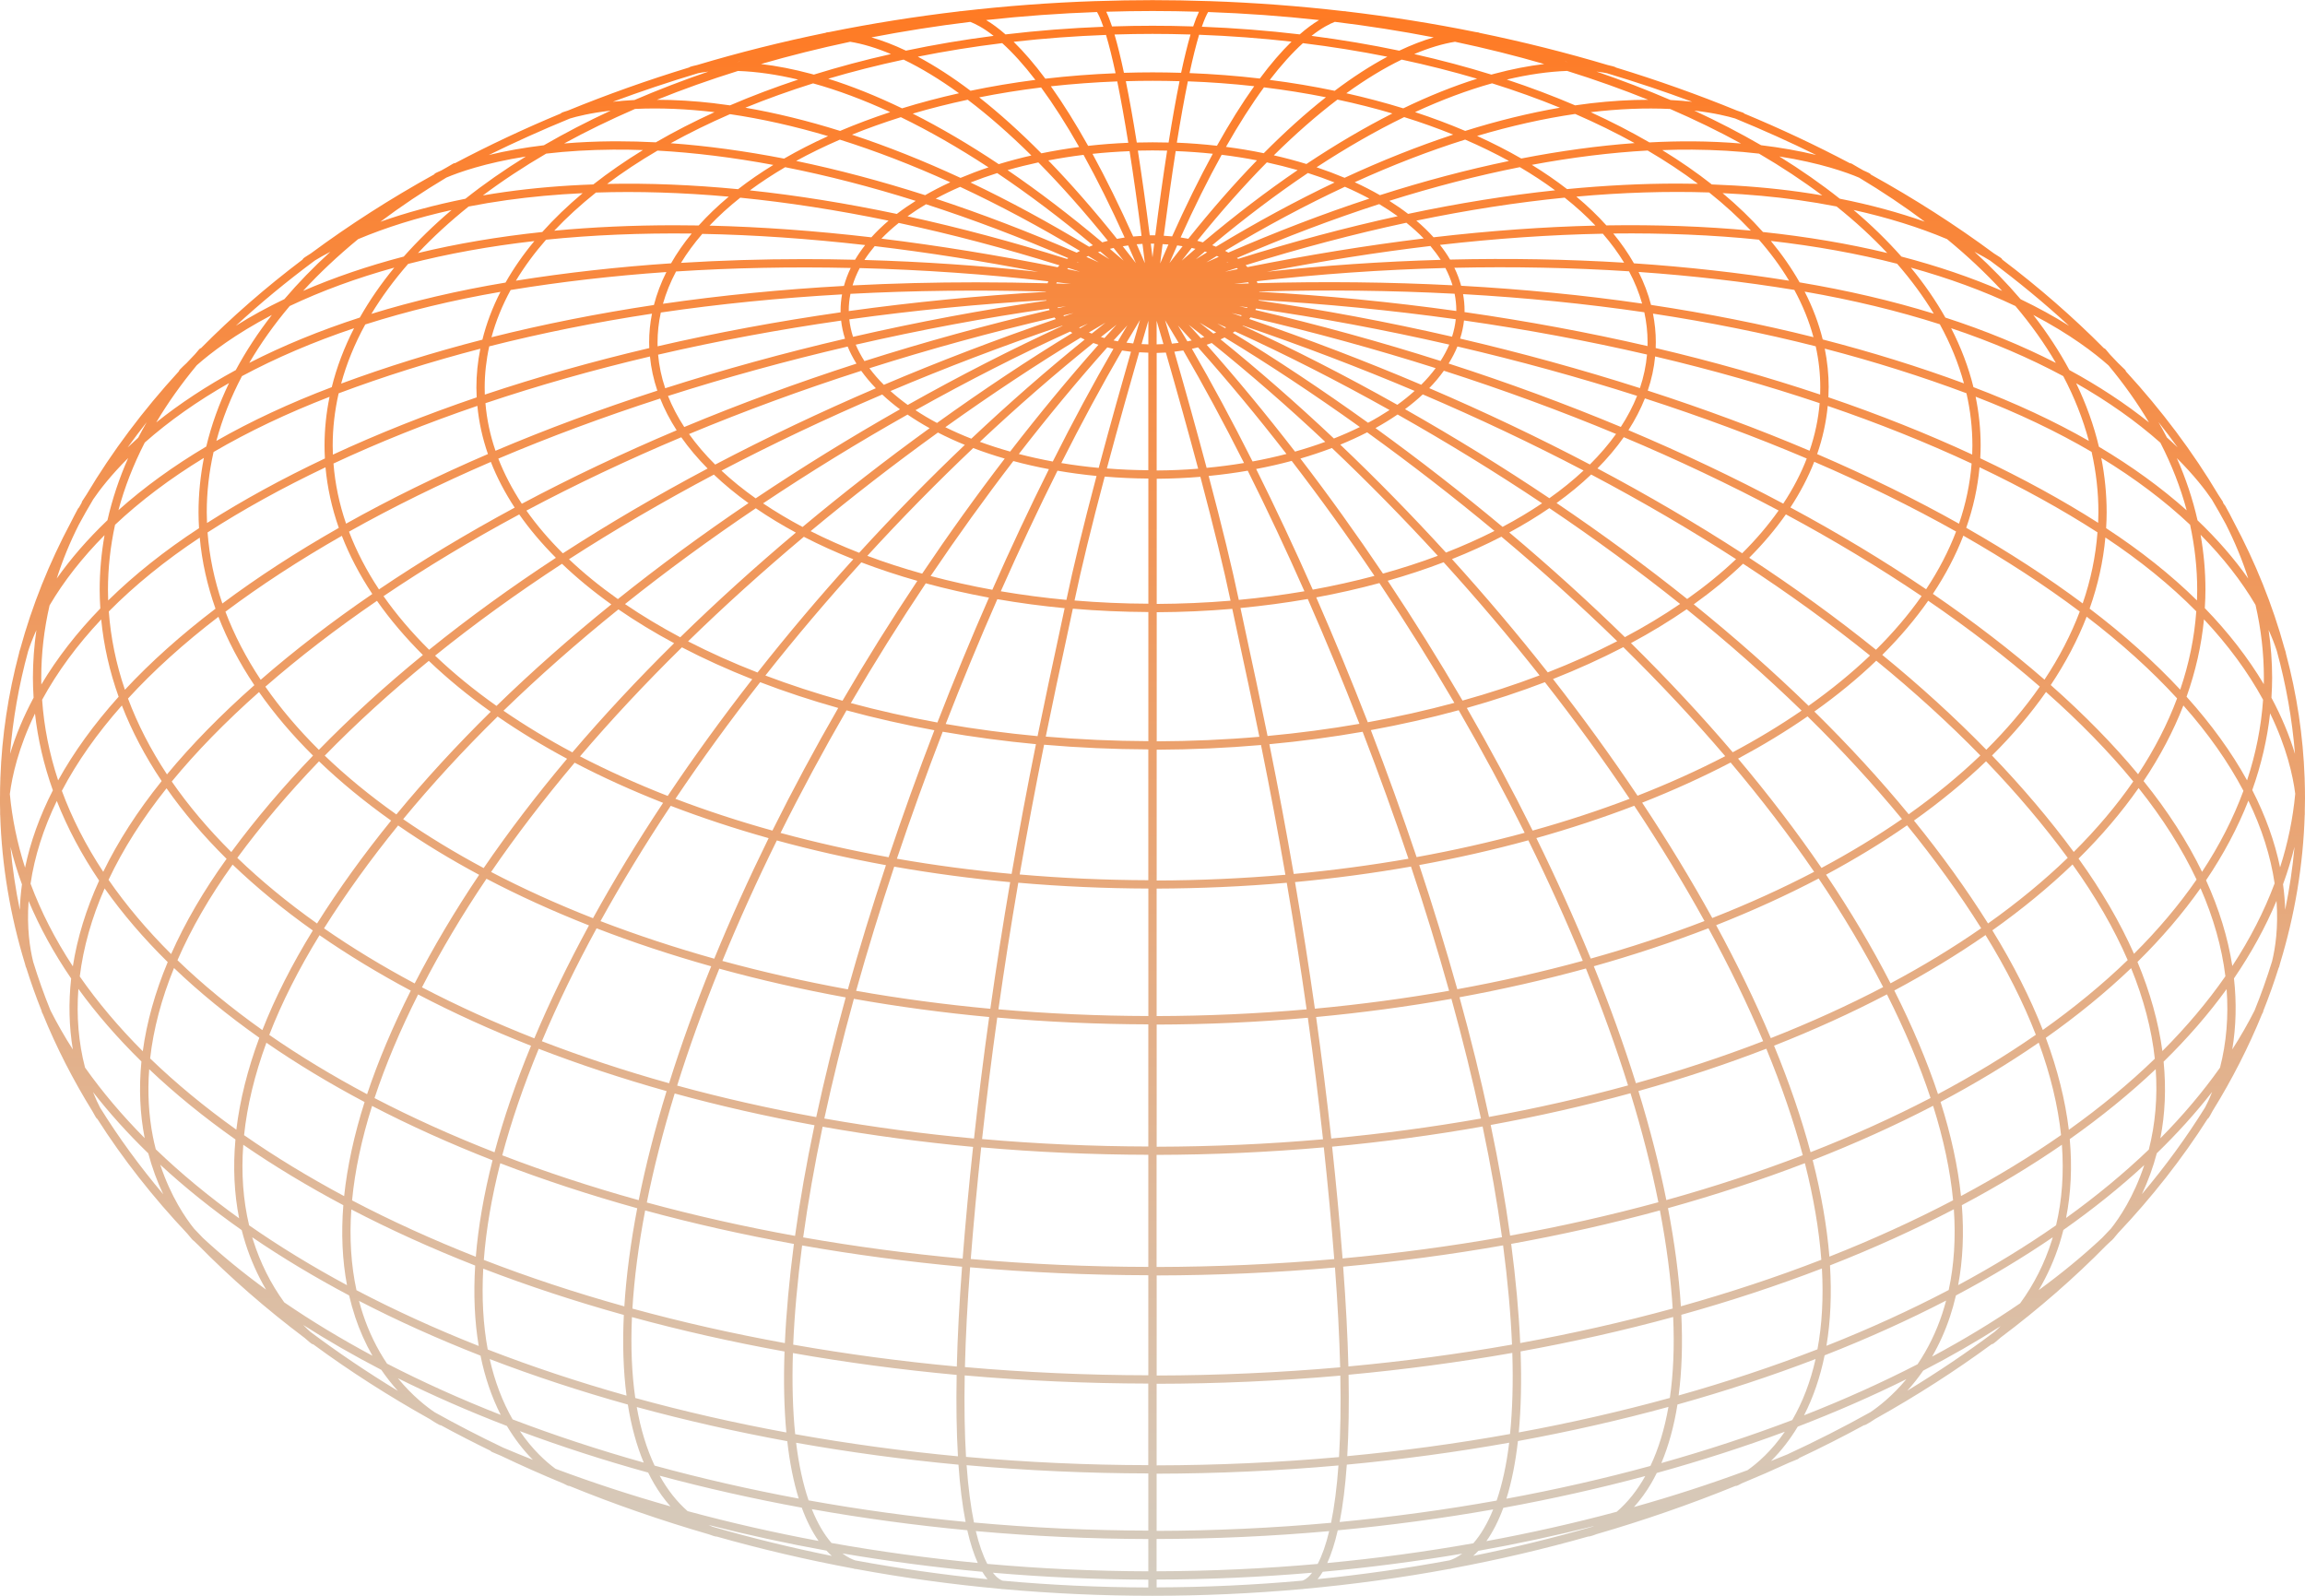 <svg width="156" height="108" viewBox="0 0 156 108" fill="none" xmlns="http://www.w3.org/2000/svg">
<path d="M0 53.999C0 53.556 0.009 53.099 0.026 52.639C0.126 49.815 0.555 46.971 1.293 44.191C1.293 44.165 1.296 44.142 1.304 44.122C1.324 44.053 1.35 43.978 1.373 43.906C2.173 40.982 3.329 38.098 4.805 35.332C4.956 35.033 5.111 34.731 5.274 34.432C5.291 34.401 5.314 34.375 5.342 34.352C5.405 34.242 5.465 34.133 5.528 34.024C5.534 33.984 5.545 33.949 5.565 33.917C5.64 33.797 5.74 33.641 5.857 33.469C7.582 30.573 9.686 27.767 12.109 25.125C12.12 25.082 12.143 25.041 12.177 25.007C12.297 24.883 12.446 24.737 12.615 24.584C12.809 24.377 13.004 24.173 13.195 23.975L13.313 23.837C13.367 23.77 13.424 23.704 13.481 23.638C13.516 23.598 13.559 23.569 13.61 23.555C15.686 21.456 17.994 19.443 20.477 17.568C20.497 17.525 20.525 17.488 20.565 17.459C20.582 17.448 20.74 17.333 21.04 17.149C23.625 15.236 26.428 13.439 29.379 11.806C29.405 11.769 29.437 11.737 29.477 11.717C29.5 11.706 29.64 11.634 29.863 11.539L30.226 11.335C30.372 11.248 30.518 11.162 30.666 11.076C30.706 11.053 30.755 11.039 30.804 11.039C33.094 9.831 35.497 8.701 37.948 7.683C37.976 7.654 38.008 7.631 38.045 7.614C38.065 7.605 38.194 7.557 38.417 7.49C41.065 6.406 43.83 5.423 46.639 4.566C46.664 4.546 46.69 4.532 46.719 4.52C46.762 4.506 46.93 4.454 47.179 4.402C49.993 3.56 52.916 2.827 55.865 2.223C55.888 2.211 55.913 2.2 55.942 2.194C55.968 2.188 56.039 2.177 56.136 2.168C58.999 1.587 61.95 1.119 64.907 0.771C64.922 0.765 64.942 0.759 64.971 0.756C64.985 0.756 65.016 0.753 65.042 0.756C68.059 0.406 71.125 0.176 74.136 0.075C74.156 0.075 74.174 0.075 74.179 0.075C75.466 0.032 76.753 0.009 78 0.009C79.247 0.009 80.534 0.032 81.806 0.075C81.829 0.075 81.852 0.075 81.855 0.075C84.878 0.178 87.941 0.408 90.944 0.756C90.99 0.756 91.021 0.756 91.038 0.756C91.061 0.756 91.081 0.765 91.098 0.771C94.052 1.119 97.004 1.587 99.849 2.165C99.964 2.177 100.035 2.191 100.064 2.197C100.09 2.203 100.115 2.211 100.141 2.226C103.09 2.832 106.015 3.566 108.821 4.405C109.121 4.468 109.278 4.523 109.284 4.526C109.313 4.535 109.338 4.549 109.361 4.569C112.167 5.426 114.929 6.409 117.563 7.487C117.804 7.562 117.935 7.611 117.958 7.62C117.995 7.634 118.027 7.657 118.055 7.689C120.503 8.707 122.903 9.834 125.194 11.044C125.254 11.053 125.288 11.056 125.331 11.082C125.485 11.171 125.637 11.263 125.791 11.352L126.117 11.536C126.357 11.639 126.5 11.714 126.523 11.726C126.563 11.749 126.598 11.777 126.623 11.818C129.572 13.448 132.375 15.245 134.946 17.149C135.232 17.324 135.403 17.445 135.429 17.462C135.466 17.491 135.495 17.528 135.515 17.571C137.997 19.449 140.308 21.464 142.387 23.563C142.436 23.578 142.481 23.607 142.513 23.647C142.57 23.713 142.627 23.779 142.682 23.848L142.793 23.983C142.985 24.179 143.171 24.38 143.351 24.57C143.534 24.739 143.688 24.892 143.817 25.021C143.851 25.056 143.874 25.096 143.886 25.142C146.308 27.782 148.41 30.588 150.129 33.475C150.252 33.656 150.352 33.811 150.426 33.932C150.446 33.964 150.458 33.998 150.463 34.038L150.523 34.139C150.552 34.162 150.575 34.188 150.592 34.217C150.778 34.544 150.967 34.901 151.167 35.3C152.648 38.069 153.809 40.953 154.61 43.869C154.642 43.964 154.67 44.056 154.696 44.139C154.704 44.165 154.707 44.194 154.707 44.22C155.448 46.98 155.874 49.818 155.974 52.642C155.991 53.11 156 53.567 156 54.002C156 54.194 155.994 54.387 155.991 54.577L155.986 54.795C155.989 54.999 155.986 55.114 155.986 55.132L155.98 55.16C155.877 58.536 155.316 61.912 154.316 65.187C154.296 65.27 154.276 65.35 154.253 65.428C154.244 65.46 154.23 65.483 154.218 65.497C153.909 66.478 153.561 67.458 153.18 68.41C153.18 68.45 153.169 68.485 153.152 68.519L153.092 68.631C152.185 70.857 151.061 73.065 149.748 75.184C149.608 75.457 149.505 75.621 149.485 75.647C149.465 75.679 149.437 75.704 149.405 75.725C147.698 78.407 145.656 81.012 143.342 83.459C143.251 83.574 143.176 83.663 143.113 83.735C143.099 83.758 143.082 83.781 143.062 83.801L143.025 83.836C142.973 83.894 142.939 83.931 142.936 83.934C142.916 83.954 142.896 83.968 142.873 83.983C142.77 84.08 142.667 84.178 142.567 84.27C140.417 86.461 138.003 88.569 135.4 90.524C135.109 90.788 134.923 90.924 134.92 90.924C134.883 90.952 134.837 90.97 134.791 90.975C132.343 92.775 129.692 94.478 126.921 96.024C126.518 96.298 126.266 96.424 126.263 96.427C126.229 96.444 126.192 96.453 126.152 96.456C124.742 97.223 123.269 97.971 121.776 98.673C121.747 98.707 121.71 98.736 121.67 98.753C121.547 98.805 121.421 98.857 121.296 98.906L121.11 98.98C120.057 99.466 118.97 99.941 117.892 100.386C117.715 100.484 117.601 100.536 117.578 100.544C117.543 100.559 117.509 100.565 117.472 100.565H117.455C114.42 101.801 111.249 102.902 108.043 103.831C107.763 103.943 107.591 103.98 107.568 103.983C107.54 103.989 107.511 103.992 107.488 103.989C104.488 104.84 101.377 105.568 98.262 106.148C98.225 106.16 98.191 106.171 98.153 106.18C98.122 106.189 98.091 106.192 98.056 106.189C94.828 106.784 91.519 107.238 88.236 107.534C88.172 107.549 88.13 107.549 88.115 107.549H88.098C84.761 107.848 81.366 108 78 108H77.991C74.625 108 71.222 107.848 67.896 107.549H67.89C67.856 107.552 67.799 107.549 67.759 107.537C64.464 107.238 61.158 106.784 57.938 106.189C57.904 106.194 57.872 106.189 57.841 106.18C57.806 106.171 57.772 106.16 57.752 106.154C54.618 105.571 51.509 104.843 48.506 103.992H48.483C48.463 103.992 48.446 103.992 48.426 103.986C48.406 103.983 48.234 103.943 47.971 103.84C44.751 102.905 41.577 101.807 38.54 100.567H38.528C38.491 100.567 38.457 100.562 38.422 100.547C38.402 100.539 38.288 100.487 38.128 100.401C36.692 99.808 35.262 99.173 33.884 98.514L33.678 98.428C33.552 98.376 33.426 98.322 33.3 98.267C33.257 98.25 33.22 98.221 33.192 98.184C32.033 97.617 30.907 97.039 29.846 96.462C29.808 96.462 29.771 96.45 29.734 96.433C29.723 96.427 29.48 96.303 29.099 96.047C26.311 94.489 23.654 92.787 21.203 90.984C21.157 90.978 21.114 90.961 21.08 90.935C21.08 90.935 20.903 90.809 20.62 90.55C17.997 88.577 15.572 86.461 13.421 84.267C13.313 84.167 13.201 84.063 13.113 83.977C13.101 83.971 13.084 83.96 13.052 83.928L13.001 83.876L12.981 83.856C12.961 83.836 12.947 83.816 12.95 83.816C12.884 83.741 12.787 83.629 12.678 83.491C10.35 81.027 8.302 78.416 6.589 75.728C6.558 75.707 6.532 75.681 6.512 75.653C6.512 75.653 6.412 75.5 6.263 75.219C4.942 73.082 3.809 70.868 2.908 68.648L2.846 68.525C2.828 68.49 2.82 68.456 2.817 68.416C2.437 67.464 2.085 66.481 1.776 65.494L1.745 65.434C1.727 65.368 1.71 65.299 1.693 65.236C0.684 61.94 0.12 58.553 0.014 55.169L0.009 55.137C0.009 55.137 0.003 55.014 0.009 54.815L0.003 54.597C-0.003 54.401 -0.006 54.206 -0.006 54.01L0 53.999ZM1.487 59.853C1.181 59.016 0.921 58.165 0.709 57.308C0.838 58.734 1.05 60.163 1.341 61.578C1.358 61.009 1.407 60.431 1.487 59.853ZM66.043 103.621C66.26 104.524 66.52 105.269 66.821 105.841C70.444 106.166 74.108 106.335 77.717 106.344V104.159C73.842 104.15 69.915 103.969 66.043 103.621ZM145.97 78.051C145.716 79.014 145.376 79.94 144.961 80.817C146.56 78.922 147.998 76.947 149.245 74.937C149.374 74.692 149.54 74.347 149.714 73.902C148.604 75.322 147.349 76.714 145.97 78.051ZM154.513 59.85C154.593 60.428 154.642 61.003 154.659 61.569C154.95 60.155 155.162 58.731 155.291 57.308C155.079 58.165 154.819 59.013 154.513 59.847V59.85ZM155.339 53.72C155.182 52.489 154.756 50.577 153.638 48.277C153.446 50.014 153.04 51.759 152.431 53.47C153.323 55.209 153.955 56.966 154.313 58.703C154.842 57.055 155.185 55.385 155.339 53.723V53.72ZM76.693 23.247C76.865 22.658 77.019 22.123 77.153 21.657C76.853 22.152 76.544 22.663 76.236 23.19C76.384 23.21 76.536 23.23 76.693 23.244V23.247ZM88.43 68.312C88.029 65.486 87.578 62.605 87.086 59.744C84.18 59.997 81.22 60.129 78.28 60.138V68.766C81.672 68.758 85.084 68.605 88.43 68.312ZM90.3 85.213C90.106 82.743 89.868 80.201 89.594 77.651C85.862 77.979 82.055 78.151 78.277 78.16V85.748C82.29 85.739 86.334 85.561 90.3 85.213ZM131.711 88.019C129.137 89.351 126.375 90.596 123.489 91.726C123.186 93.21 122.72 94.572 122.096 95.786C124.796 94.728 127.378 93.566 129.778 92.33C130.479 91.294 131.039 90.147 131.445 88.919C131.54 88.635 131.628 88.333 131.711 88.019ZM13.959 30.223C14.305 28.776 14.823 27.333 15.501 25.924C13.356 27.146 11.44 28.497 9.798 29.95C9.029 31.445 8.431 32.98 8.016 34.527C9.741 32.986 11.737 31.537 13.959 30.22V30.223ZM11.777 65.514C10.928 67.59 10.384 69.646 10.161 71.633C11.886 73.301 13.848 74.922 15.995 76.455C16.233 74.465 16.756 72.375 17.551 70.233C15.429 68.735 13.487 67.15 11.777 65.514ZM144.661 65.097C145.516 67.145 146.082 69.172 146.348 71.133C147.978 69.502 149.411 67.8 150.612 66.072C150.372 64.111 149.806 62.107 148.93 60.114C147.721 61.825 146.288 63.502 144.663 65.1L144.661 65.097ZM75.429 2.335C75.638 3.042 75.852 3.913 76.067 4.928C76.739 4.908 77.374 4.897 78 4.897C78.626 4.897 79.27 4.908 79.936 4.928C80.153 3.913 80.368 3.042 80.574 2.335C78.778 2.28 77.225 2.28 75.429 2.335ZM89.737 6.582C88.367 6.309 86.96 6.084 85.544 5.912C84.701 7.062 83.837 8.416 82.973 9.94C83.843 10.052 84.701 10.196 85.53 10.369C86.954 8.934 88.367 7.66 89.737 6.582ZM82.361 9.865C83.211 8.347 84.057 6.993 84.884 5.834C83.408 5.67 81.901 5.558 80.394 5.504C80.148 6.697 79.899 8.091 79.647 9.655C80.565 9.693 81.481 9.765 82.364 9.865H82.361ZM85.264 5.314C85.993 4.333 86.714 3.497 87.409 2.818C85.358 2.588 83.256 2.43 81.154 2.352C80.946 3.048 80.728 3.919 80.508 4.946C82.104 5.009 83.703 5.133 85.261 5.314H85.264ZM88.845 39.907C90.266 39.648 91.67 39.335 93.023 38.975C91.224 36.304 89.339 33.687 87.42 31.192C86.642 31.402 85.836 31.586 85.015 31.741C86.317 34.352 87.603 37.095 88.845 39.904V39.907ZM113.205 88.56C113.085 86.522 112.793 84.287 112.341 81.918C109.101 82.801 105.715 83.563 102.275 84.184C102.589 86.593 102.795 88.848 102.887 90.895C106.416 90.254 109.885 89.469 113.205 88.56ZM140.954 40.838C141.5 39.26 141.835 37.641 141.955 36.028C139.561 34.484 136.876 33.003 133.973 31.623C133.847 32.997 133.547 34.375 133.072 35.72C135.932 37.348 138.583 39.07 140.954 40.838ZM132.583 35.441C133.044 34.104 133.33 32.736 133.436 31.37C130.404 29.955 127.133 28.644 123.698 27.471C123.595 28.564 123.355 29.659 122.983 30.732C126.392 32.198 129.621 33.782 132.583 35.444V35.441ZM83.128 17.732L83.111 17.721C83.065 17.741 83.019 17.761 82.973 17.781C83.025 17.764 83.076 17.75 83.128 17.732ZM122.471 30.505C122.834 29.446 123.063 28.362 123.152 27.284C119.608 26.094 115.865 25.03 112.018 24.124C111.944 24.901 111.775 25.677 111.518 26.436C115.356 27.678 119.039 29.047 122.471 30.505ZM94.59 14.63C94.19 14.342 93.772 14.069 93.343 13.813C90.223 14.82 86.986 16.047 83.714 17.459C83.743 17.479 83.768 17.499 83.797 17.52C87.455 16.369 91.087 15.398 94.593 14.633L94.59 14.63ZM83.534 19.216C83.863 19.204 84.192 19.193 84.518 19.184C84.506 19.156 84.492 19.13 84.481 19.101C84.163 19.138 83.846 19.179 83.534 19.216ZM85.742 18.391C89.6 17.968 93.552 17.698 97.504 17.586C97.307 17.278 97.072 16.962 96.809 16.648C93.252 17.071 89.537 17.655 85.742 18.391ZM84.426 20.8C84.24 20.774 84.054 20.748 83.866 20.723C84.046 20.763 84.223 20.806 84.4 20.846C84.409 20.832 84.418 20.815 84.426 20.8ZM85.19 20.306L85.184 20.337C89.48 20.956 93.881 21.778 98.274 22.787C98.399 22.393 98.485 21.996 98.525 21.605C94.155 20.996 89.671 20.556 85.19 20.303V20.306ZM96.189 26.039C96.552 25.677 96.878 25.3 97.164 24.915C93.123 23.632 88.91 22.477 84.638 21.479C84.609 21.516 84.578 21.551 84.549 21.588C88.524 22.951 92.439 24.446 96.189 26.039ZM97.719 25.09C97.433 25.493 97.101 25.89 96.729 26.269C100.484 27.879 104.142 29.619 107.602 31.436C108.275 30.766 108.869 30.073 109.373 29.369C105.641 27.816 101.72 26.375 97.719 25.09ZM105.346 34.044C108.44 36.137 111.415 38.322 114.186 40.539C115.398 39.682 116.511 38.777 117.495 37.842C114.418 35.855 111.12 33.929 107.688 32.115C106.985 32.785 106.198 33.431 105.346 34.044ZM104.86 33.719C105.701 33.124 106.479 32.494 107.174 31.844C103.71 30.03 100.05 28.299 96.292 26.692C95.917 27.043 95.514 27.376 95.091 27.692C98.437 29.59 101.723 31.614 104.86 33.719ZM97.496 24.429C97.733 24.058 97.93 23.687 98.085 23.322C93.695 22.316 89.296 21.496 85.007 20.881C84.992 20.912 84.975 20.944 84.961 20.976C89.239 21.982 93.455 23.141 97.496 24.429ZM117.909 37.443C118.853 36.508 119.68 35.533 120.375 34.55C117.06 32.79 113.537 31.12 109.896 29.587C109.39 30.309 108.789 31.019 108.112 31.703C111.541 33.521 114.835 35.453 117.909 37.443ZM117.969 38.15C116.977 39.102 115.853 40.025 114.632 40.899C117.403 43.136 120.014 45.447 122.402 47.768C123.929 46.687 125.328 45.545 126.561 44.366C123.912 42.233 121.024 40.142 117.969 38.15ZM114.154 41.232C112.985 42.037 111.718 42.808 110.382 43.524C112.85 45.959 115.167 48.444 117.269 50.911C118.919 50.034 120.486 49.085 121.93 48.093C119.537 45.77 116.92 43.464 114.152 41.232H114.154ZM113.708 40.873C110.937 38.662 107.96 36.479 104.857 34.389C104.016 34.967 103.104 35.519 102.146 36.037C104.894 38.348 107.525 40.732 109.97 43.121C111.295 42.42 112.55 41.664 113.708 40.873ZM84.094 22.042C87.509 23.609 91.032 25.409 94.57 27.396C94.979 27.103 95.371 26.787 95.74 26.456C91.993 24.872 88.081 23.382 84.109 22.028C84.103 22.031 84.1 22.037 84.094 22.04V22.042ZM85.11 19.164C89.625 19.041 94.064 19.089 98.305 19.308C98.185 18.917 98.025 18.523 97.822 18.138C93.535 18.25 89.242 18.552 85.058 19.032C85.075 19.078 85.093 19.121 85.107 19.167L85.11 19.164ZM85.224 19.725V19.745C89.705 19.998 94.19 20.435 98.562 21.047C98.562 21.033 98.562 21.019 98.562 21.004C98.562 20.642 98.522 20.265 98.448 19.88C94.198 19.656 89.751 19.604 85.224 19.725ZM98.637 23.448C98.482 23.831 98.282 24.216 98.042 24.604C102.046 25.895 105.967 27.339 109.696 28.894C110.145 28.204 110.514 27.5 110.797 26.792C106.873 25.539 102.784 24.415 98.634 23.448H98.637ZM126.967 43.972C128.148 42.799 129.186 41.58 130.052 40.344C127.201 38.417 124.112 36.557 120.867 34.812C120.163 35.815 119.331 36.801 118.384 37.75C121.433 39.746 124.321 41.839 126.967 43.975V43.972ZM101.694 35.657C102.641 35.157 103.539 34.619 104.368 34.061C101.225 31.962 97.936 29.941 94.587 28.052C94.107 28.38 93.606 28.687 93.091 28.972C96.043 31.108 98.934 33.357 101.691 35.657H101.694ZM83.356 21.186C83.565 21.255 83.774 21.326 83.986 21.398C84.003 21.378 84.023 21.361 84.04 21.341C83.814 21.289 83.588 21.237 83.356 21.186ZM99.083 21.689C99.037 22.094 98.951 22.505 98.82 22.916C102.967 23.883 107.059 25.01 110.989 26.266C111.24 25.521 111.4 24.757 111.469 23.995C107.477 23.072 103.313 22.295 99.083 21.689ZM120.689 34.084C121.347 33.087 121.882 32.063 122.279 31.031C118.847 29.573 115.164 28.204 111.326 26.962C111.04 27.684 110.665 28.405 110.211 29.113C113.854 30.651 117.377 32.322 120.686 34.084H120.689ZM122.334 48.484C120.881 49.49 119.299 50.448 117.632 51.342C119.7 53.797 121.599 56.285 123.277 58.74C125.208 57.708 127.041 56.595 128.725 55.431C126.798 53.093 124.647 50.755 122.334 48.484ZM111.14 54.324C112.879 56.946 114.475 59.571 115.885 62.13C118.31 61.178 120.626 60.126 122.78 59.002C121.098 56.543 119.196 54.056 117.126 51.606C115.255 52.581 113.245 53.495 111.14 54.324ZM116.763 51.178C114.658 48.711 112.336 46.23 109.865 43.797C108.377 44.571 106.776 45.295 105.106 45.956C107.139 48.559 109.061 51.215 110.828 53.852C112.916 53.035 114.912 52.136 116.763 51.175V51.178ZM109.45 43.395C106.996 41.005 104.362 38.624 101.614 36.321C100.564 36.862 99.438 37.374 98.268 37.839C100.527 40.332 102.706 42.911 104.751 45.505C106.398 44.861 107.98 44.154 109.453 43.395H109.45ZM83.78 18.21C83.751 18.187 83.725 18.161 83.697 18.138C83.439 18.218 83.176 18.305 82.91 18.391C83.202 18.33 83.491 18.27 83.78 18.21ZM84.303 17.948C84.346 17.991 84.389 18.034 84.429 18.077C88.51 17.258 92.519 16.608 96.355 16.139C96.006 15.777 95.611 15.421 95.182 15.075C91.662 15.829 88.004 16.795 84.303 17.948ZM98.139 17.568C102.14 17.474 106.101 17.543 109.919 17.778C109.516 17.114 109.032 16.456 108.478 15.817C104.98 15.883 101.274 16.139 97.456 16.573C97.716 16.904 97.945 17.238 98.139 17.568ZM98.431 18.123C98.625 18.523 98.777 18.931 98.888 19.34C103.101 19.573 107.219 19.978 111.137 20.547C110.929 19.808 110.631 19.075 110.251 18.362C106.427 18.115 102.452 18.034 98.431 18.123ZM99.02 19.909C99.086 20.28 99.12 20.648 99.12 21.002C99.12 21.042 99.12 21.082 99.117 21.122C103.341 21.726 107.505 22.5 111.503 23.422C111.503 23.333 111.506 23.244 111.506 23.155C111.506 22.485 111.432 21.807 111.286 21.134C107.362 20.559 103.235 20.145 99.02 19.906V19.909ZM130.358 39.878C131.202 38.607 131.883 37.293 132.386 35.973C129.423 34.309 126.197 32.721 122.786 31.252C122.379 32.296 121.836 33.334 121.173 34.343C124.416 36.088 127.504 37.949 130.356 39.878H130.358ZM126.984 44.714C125.743 45.908 124.333 47.063 122.794 48.156C125.108 50.43 127.255 52.768 129.18 55.109C130.962 53.846 132.592 52.506 134.028 51.129C131.903 48.95 129.532 46.793 126.984 44.714ZM116.148 62.616C117.561 65.215 118.805 67.783 119.846 70.259C122.522 69.206 125.079 68.045 127.45 66.805C126.197 64.37 124.73 61.9 123.083 59.456C120.918 60.592 118.584 61.653 116.145 62.616H116.148ZM97.862 37.397C99.011 36.948 100.112 36.456 101.145 35.933C98.379 33.633 95.482 31.39 92.528 29.259C91.945 29.558 91.333 29.837 90.709 30.093C93.146 32.411 95.551 34.866 97.862 37.397ZM92.588 28.613C93.091 28.345 93.578 28.055 94.044 27.75C90.509 25.772 86.989 23.983 83.577 22.428C83.528 22.459 83.48 22.491 83.431 22.523C86.356 24.305 89.517 26.404 92.591 28.613H92.588ZM97.021 16.059C100.81 15.616 104.494 15.351 107.977 15.268C107.359 14.618 106.662 13.983 105.895 13.376C102.675 13.695 99.297 14.219 95.857 14.932C96.286 15.297 96.678 15.676 97.021 16.059ZM138.369 45.997C139.364 44.496 140.168 42.949 140.757 41.388C138.398 39.616 135.746 37.888 132.878 36.252C132.363 37.584 131.671 38.906 130.816 40.191C133.559 42.069 136.098 44.021 138.369 45.997ZM130.501 40.654C129.623 41.908 128.577 43.142 127.39 44.323C129.938 46.402 132.306 48.562 134.431 50.741C135.818 49.364 137.036 47.926 138.051 46.468C135.784 44.49 133.244 42.535 130.499 40.657L130.501 40.654ZM129.071 55.856C127.376 57.032 125.531 58.154 123.586 59.197C125.231 61.639 126.698 64.111 127.95 66.549C130.13 65.388 132.194 64.134 134.085 62.82C132.623 60.494 130.936 58.154 129.071 55.859V55.856ZM119.328 70.463C118.287 67.99 117.04 65.419 115.624 62.823C113.156 63.775 110.548 64.64 107.868 65.394C108.961 68.096 109.919 70.756 110.717 73.309C113.697 72.475 116.591 71.521 119.325 70.466L119.328 70.463ZM115.358 62.334C113.946 59.775 112.347 57.15 110.605 54.531C108.498 55.339 106.27 56.075 103.979 56.719C105.323 59.453 106.561 62.193 107.66 64.876C110.322 64.131 112.913 63.275 115.358 62.334ZM110.291 54.059C108.52 51.42 106.593 48.766 104.557 46.169C102.875 46.813 101.099 47.4 99.272 47.914C100.847 50.643 102.346 53.435 103.727 56.213C105.998 55.58 108.203 54.856 110.291 54.062V54.059ZM104.199 45.712C102.149 43.116 99.964 40.539 97.704 38.052C96.501 38.512 95.228 38.932 93.918 39.303C95.691 41.963 97.393 44.691 98.983 47.414C100.787 46.911 102.541 46.339 104.199 45.709V45.712ZM82.979 22.157C82.779 22.068 82.582 21.979 82.384 21.893C82.556 21.994 82.727 22.097 82.902 22.203C82.927 22.189 82.953 22.175 82.979 22.16V22.157ZM83.131 17.097C86.365 15.691 89.574 14.46 92.677 13.442C92.148 13.158 91.593 12.887 91.021 12.64C88.376 13.874 85.647 15.331 82.91 16.976C82.985 17.013 83.059 17.054 83.133 17.094L83.131 17.097ZM102.126 10.895C101.194 10.383 100.198 9.897 99.16 9.448C96.738 10.208 94.224 11.179 91.687 12.332C92.274 12.603 92.846 12.896 93.392 13.209C96.372 12.255 99.309 11.479 102.126 10.895ZM94.027 13.592C94.478 13.877 94.905 14.17 95.299 14.475C98.705 13.753 102.049 13.218 105.246 12.879C104.505 12.332 103.704 11.806 102.864 11.312C100.015 11.875 97.044 12.643 94.027 13.592ZM121.081 18.994C120.515 18.051 119.831 17.12 119.042 16.22C115.933 15.901 112.619 15.763 109.184 15.803C109.722 16.456 110.191 17.134 110.582 17.821C114.183 18.063 117.715 18.457 121.081 18.997V18.994ZM110.897 18.405C111.263 19.135 111.546 19.883 111.741 20.636C115.53 21.206 119.228 21.939 122.734 22.819C122.442 21.741 122.008 20.668 121.439 19.621C118.07 19.069 114.526 18.658 110.897 18.405ZM111.872 21.226C111.998 21.87 112.064 22.52 112.064 23.158C112.064 23.29 112.061 23.422 112.055 23.555C115.893 24.458 119.637 25.516 123.186 26.703C123.192 26.545 123.194 26.387 123.194 26.226C123.194 25.303 123.092 24.366 122.886 23.437C119.371 22.546 115.667 21.801 111.872 21.226ZM138.472 46.831C137.439 48.306 136.21 49.752 134.817 51.132C136.873 53.271 138.732 55.465 140.348 57.659C141.895 56.121 143.251 54.516 144.378 52.886C142.736 50.888 140.751 48.849 138.472 46.831ZM134.414 51.523C132.967 52.912 131.328 54.26 129.535 55.534C131.399 57.829 133.084 60.172 134.548 62.498C136.536 61.089 138.349 59.594 139.942 58.056C138.329 55.859 136.47 53.662 134.414 51.523ZM127.707 67.297C125.322 68.545 122.751 69.712 120.066 70.77C121.095 73.266 121.925 75.69 122.537 77.979C125.394 76.863 128.125 75.627 130.659 74.31C129.924 72.09 128.931 69.733 127.707 67.297ZM119.545 70.975C116.791 72.038 113.88 73.002 110.888 73.838C111.675 76.403 112.31 78.885 112.776 81.219C115.97 80.331 119.076 79.31 122.01 78.183C121.404 75.9 120.572 73.476 119.542 70.975H119.545ZM112.238 81.369C111.772 79.037 111.14 76.556 110.351 73.988C107.302 74.825 104.119 75.546 100.888 76.136C101.437 78.744 101.877 81.26 102.203 83.626C105.629 83.008 109.001 82.246 112.235 81.366L112.238 81.369ZM93.598 38.82C94.882 38.461 96.129 38.058 97.31 37.615C94.993 35.088 92.582 32.635 90.143 30.32C89.454 30.582 88.739 30.821 88.01 31.034C89.926 33.532 91.805 36.152 93.598 38.82ZM90.277 29.676C90.881 29.438 91.47 29.179 92.036 28.9C88.95 26.692 85.79 24.601 82.879 22.839C82.79 22.882 82.702 22.925 82.607 22.968C85.19 25.056 87.769 27.313 90.277 29.676ZM82.487 17.381C82.444 17.361 82.398 17.341 82.353 17.321C82.115 17.465 81.878 17.611 81.641 17.758C81.924 17.632 82.204 17.505 82.487 17.381ZM91.001 12.033C93.498 10.875 95.969 9.894 98.351 9.109C97.298 8.684 96.186 8.284 95.033 7.925C93.117 8.856 91.124 9.998 89.105 11.32C89.748 11.536 90.383 11.775 91.001 12.033ZM106.055 12.798C108.618 12.551 111.12 12.424 113.52 12.424C113.989 12.424 114.455 12.43 114.915 12.439C113.863 11.651 112.722 10.895 111.512 10.187C109.024 10.325 106.39 10.65 103.673 11.156C104.522 11.68 105.323 12.229 106.052 12.795L106.055 12.798ZM106.684 13.304C107.437 13.931 108.12 14.587 108.718 15.254C112.127 15.199 115.41 15.317 118.496 15.607C117.663 14.722 116.717 13.856 115.673 13.025C112.825 12.931 109.799 13.025 106.684 13.307V13.304ZM123.761 26.226C123.761 26.43 123.755 26.643 123.744 26.887C127.175 28.055 130.45 29.36 133.476 30.763C133.484 30.55 133.49 30.349 133.49 30.154C133.49 28.978 133.356 27.787 133.087 26.614C130.047 25.476 126.824 24.46 123.498 23.595C123.675 24.472 123.764 25.358 123.764 26.226H123.761ZM141.223 41.736C140.617 43.3 139.799 44.855 138.792 46.362C141.066 48.375 143.053 50.402 144.704 52.397C145.807 50.727 146.694 49.001 147.343 47.265C145.622 45.387 143.565 43.527 141.223 41.736ZM144.738 53.332C143.594 54.968 142.227 56.575 140.674 58.108C142.227 60.264 143.488 62.432 144.426 64.551C146.053 62.932 147.478 61.242 148.662 59.528C147.689 57.464 146.371 55.379 144.735 53.329L144.738 53.332ZM134.379 63.283C132.475 64.603 130.398 65.865 128.205 67.035C129.429 69.468 130.421 71.823 131.162 74.046C133.519 72.795 135.744 71.446 137.783 70.031C136.939 67.852 135.795 65.581 134.379 63.283ZM132.183 81.231C131.994 79.233 131.537 77.085 130.83 74.839C128.285 76.162 125.542 77.398 122.68 78.517C123.266 80.817 123.646 83.014 123.812 85.046C126.752 83.888 129.569 82.602 132.186 81.231H132.183ZM123.266 85.259C123.112 83.229 122.74 81.03 122.153 78.721C119.208 79.851 116.091 80.874 112.888 81.766C113.339 84.126 113.634 86.361 113.76 88.408C117.057 87.485 120.255 86.427 123.266 85.259ZM113.239 89.132C109.913 90.041 106.441 90.823 102.912 91.461C102.984 93.468 102.941 95.311 102.789 96.945C106.296 96.3 109.733 95.513 113.013 94.61C113.254 92.965 113.328 91.125 113.239 89.135V89.132ZM91.181 98.549C94.893 98.201 98.6 97.698 102.197 97.051C102.363 95.424 102.415 93.58 102.352 91.562C98.737 92.197 95.01 92.695 91.27 93.04C91.307 95.067 91.278 96.919 91.181 98.549ZM110.185 73.459C109.387 70.909 108.426 68.249 107.334 65.546C104.574 66.302 101.697 66.958 98.777 67.493C99.546 70.282 100.218 73.005 100.773 75.592C103.985 75.009 107.151 74.29 110.185 73.459ZM107.122 65.026C106.021 62.346 104.783 59.603 103.436 56.871C101.056 57.521 98.574 58.085 96.052 58.545C96.998 61.394 97.865 64.221 98.628 66.949C101.525 66.423 104.382 65.776 107.122 65.026ZM103.187 56.362C101.806 53.59 100.304 50.801 98.723 48.067C96.806 48.59 94.807 49.042 92.777 49.413C93.881 52.282 94.922 55.172 95.874 58.007C98.371 57.556 100.827 57.001 103.187 56.362ZM98.431 47.569C96.838 44.844 95.133 42.118 93.358 39.461C91.979 39.835 90.543 40.16 89.082 40.43C90.292 43.193 91.464 46.037 92.571 48.881C94.573 48.518 96.54 48.078 98.431 47.567V47.569ZM82.31 22.497C81.93 22.27 81.555 22.048 81.189 21.838C81.503 22.085 81.815 22.33 82.121 22.577C82.184 22.551 82.247 22.525 82.31 22.497ZM82.298 16.697C85.01 15.055 87.709 13.595 90.323 12.35C89.74 12.12 89.133 11.904 88.516 11.709C86.402 13.129 84.226 14.774 82.041 16.596C82.13 16.628 82.215 16.663 82.298 16.697ZM94.238 7.68C93.04 7.326 91.79 7.01 90.518 6.74C89.119 7.801 87.672 9.069 86.211 10.512C86.96 10.682 87.704 10.88 88.418 11.099C90.395 9.782 92.351 8.632 94.238 7.677V7.68ZM99.972 9.201C101.016 9.676 102.02 10.187 102.958 10.728C105.603 10.213 108.18 9.863 110.628 9.684C109.364 8.986 108.014 8.324 106.607 7.712C104.479 8.022 102.249 8.523 99.972 9.198V9.201ZM119.846 16.303C120.598 17.212 121.253 18.155 121.796 19.11C125.005 19.647 128.056 20.357 130.876 21.229C130.184 20.084 129.352 18.948 128.394 17.85C125.737 17.166 122.866 16.648 119.848 16.306L119.846 16.303ZM122.136 19.736C122.68 20.794 123.089 21.881 123.36 22.974C126.663 23.825 129.878 24.823 132.918 25.947C132.552 24.596 132.003 23.253 131.285 21.945C128.454 21.039 125.377 20.297 122.133 19.736H122.136ZM133.707 26.844C133.933 27.948 134.048 29.058 134.048 30.151C134.048 30.415 134.039 30.691 134.022 31.016C136.913 32.382 139.596 33.851 142.001 35.384C142.012 35.128 142.018 34.889 142.018 34.662C142.018 33.308 141.864 31.936 141.558 30.582C139.213 29.208 136.573 27.951 133.707 26.847V26.844ZM147.555 46.672C148.15 44.933 148.516 43.15 148.642 41.373C146.897 39.605 144.829 37.926 142.49 36.376C142.344 37.992 141.984 39.608 141.423 41.189C143.76 42.966 145.822 44.812 147.555 46.675V46.672ZM140.268 58.504C138.661 60.048 136.836 61.549 134.84 62.964C136.255 65.261 137.402 67.527 138.255 69.707C140.377 68.203 142.307 66.613 144 64.977C143.082 62.858 141.827 60.681 140.268 58.507V58.504ZM131.334 74.577C132.046 76.811 132.509 78.951 132.718 80.946C135.149 79.647 137.425 78.261 139.49 76.82C139.281 74.828 138.772 72.726 137.98 70.564C135.935 71.975 133.699 73.324 131.334 74.577ZM132.235 81.841C129.606 83.209 126.786 84.489 123.852 85.639C123.972 87.588 123.892 89.417 123.612 91.082C126.526 89.929 129.309 88.658 131.886 87.306C132.252 85.619 132.369 83.781 132.235 81.841ZM123.306 85.849C120.289 87.01 117.089 88.066 113.791 88.983C113.886 90.961 113.826 92.798 113.608 94.443C116.854 93.529 120.011 92.479 123.003 91.32C123.315 89.656 123.415 87.815 123.306 85.849ZM111.698 99.213C112.247 98.06 112.656 96.717 112.919 95.216C109.642 96.114 106.215 96.89 102.732 97.528C102.566 98.995 102.303 100.306 101.951 101.43C105.275 100.818 108.552 100.073 111.698 99.213ZM102.332 90.998C102.246 88.954 102.043 86.694 101.728 84.284C98.213 84.903 94.573 85.389 90.904 85.725C91.087 88.158 91.207 90.429 91.258 92.479C94.996 92.134 98.72 91.637 102.332 90.998ZM101.654 83.73C101.331 81.369 100.89 78.85 100.341 76.239C97.032 76.826 93.609 77.286 90.157 77.605C90.432 80.156 90.669 82.697 90.864 85.167C94.522 84.831 98.151 84.348 101.657 83.73H101.654ZM87.646 59.698C88.135 62.559 88.587 65.44 88.99 68.266C92.065 67.981 95.119 67.573 98.073 67.053C97.31 64.321 96.443 61.495 95.494 58.648C92.94 59.097 90.3 59.45 87.646 59.698ZM88.513 40.539C87.023 40.798 85.49 41.002 83.954 41.149C84.083 41.767 84.246 42.515 84.432 43.386C84.787 45.019 85.267 47.248 85.787 49.809C87.887 49.617 89.977 49.338 92.005 48.987C90.901 46.146 89.725 43.305 88.51 40.539H88.513ZM88.281 40.013C87.037 37.201 85.747 34.458 84.446 31.856C83.588 32.005 82.699 32.123 81.801 32.212C82.702 35.611 83.388 38.432 83.84 40.6C85.338 40.459 86.831 40.263 88.281 40.016V40.013ZM87.644 30.565C88.344 30.366 89.031 30.145 89.691 29.904C87.177 27.54 84.592 25.291 82.01 23.215C81.895 23.256 81.781 23.296 81.666 23.333C83.68 25.602 85.687 28.032 87.644 30.562V30.565ZM81.695 17.071C81.646 17.054 81.595 17.037 81.546 17.022C81.343 17.195 81.137 17.37 80.931 17.548C81.186 17.39 81.44 17.229 81.695 17.074V17.071ZM85.739 10.99C84.2 12.548 82.619 14.331 81.031 16.297C81.16 16.329 81.286 16.364 81.412 16.401C83.574 14.584 85.727 12.939 87.821 11.513C87.149 11.32 86.448 11.145 85.739 10.99ZM82.682 10.475C81.764 12.131 80.828 14.014 79.902 16.07C80.079 16.096 80.254 16.125 80.422 16.16C81.984 14.207 83.545 12.422 85.07 10.852C84.297 10.702 83.497 10.576 82.684 10.475H82.682ZM75.612 5.509C74.102 5.567 72.592 5.679 71.122 5.84C71.948 6.999 72.795 8.353 73.644 9.871C74.528 9.771 75.44 9.701 76.361 9.664C76.11 8.1 75.858 6.705 75.615 5.509H75.612ZM18.029 70.569C17.236 72.731 16.727 74.833 16.519 76.826C18.586 78.266 20.863 79.652 23.291 80.952C23.5 78.959 23.966 76.817 24.675 74.583C22.31 73.332 20.076 71.984 18.029 70.569ZM53.096 91.467C49.567 90.829 46.095 90.047 42.769 89.138C42.681 91.131 42.758 92.971 42.995 94.613C46.276 95.518 49.716 96.303 53.219 96.947C53.068 95.314 53.025 93.474 53.096 91.464V91.467ZM43.664 81.921C43.213 84.29 42.924 86.524 42.801 88.563C46.118 89.472 49.587 90.257 53.119 90.898C53.211 88.85 53.417 86.596 53.731 84.187C50.291 83.566 46.905 82.804 43.664 81.921ZM22.93 35.723C22.456 34.377 22.155 33 22.029 31.626C19.127 33.006 16.441 34.49 14.048 36.034C14.168 37.647 14.505 39.263 15.049 40.844C17.417 39.076 20.068 37.353 22.93 35.726V35.723ZM51.446 46.172C49.413 48.769 47.485 51.422 45.712 54.062C47.797 54.858 50.005 55.58 52.276 56.213C53.657 53.435 55.155 50.646 56.731 47.914C54.904 47.4 53.125 46.813 51.446 46.169V46.172ZM73.524 17.384C73.805 17.508 74.085 17.634 74.368 17.761C74.131 17.614 73.893 17.468 73.656 17.324C73.61 17.344 73.567 17.364 73.521 17.384H73.524ZM33.023 30.729C32.651 29.656 32.411 28.564 32.308 27.468C28.873 28.641 25.599 29.955 22.57 31.37C22.676 32.736 22.962 34.104 23.422 35.441C26.385 33.779 29.614 32.195 33.023 30.729ZM44.488 26.439C44.231 25.677 44.062 24.901 43.988 24.127C40.141 25.033 36.398 26.097 32.854 27.287C32.943 28.368 33.172 29.452 33.535 30.507C36.969 29.049 40.653 27.681 44.488 26.439ZM73.095 18.391C72.829 18.305 72.566 18.221 72.309 18.138C72.28 18.161 72.252 18.187 72.226 18.21C72.515 18.27 72.804 18.328 73.095 18.391ZM71.488 19.187C71.817 19.199 72.146 19.207 72.475 19.219C72.16 19.179 71.843 19.141 71.525 19.101C71.511 19.13 71.499 19.156 71.488 19.184V19.187ZM70.822 20.343C70.822 20.343 70.819 20.323 70.816 20.311C66.335 20.564 61.85 21.004 57.48 21.614C57.523 22.005 57.606 22.399 57.732 22.796C62.125 21.787 66.526 20.961 70.822 20.346V20.343ZM72.14 20.728C71.951 20.754 71.766 20.78 71.58 20.806C71.588 20.82 71.597 20.838 71.605 20.852C71.783 20.812 71.96 20.769 72.143 20.728H72.14ZM48.403 31.442C51.864 29.625 55.519 27.888 59.276 26.275C58.907 25.895 58.576 25.498 58.287 25.096C54.283 26.381 50.365 27.822 46.633 29.375C47.136 30.079 47.731 30.775 48.403 31.442ZM59.817 26.045C63.566 24.452 67.481 22.957 71.457 21.594C71.425 21.556 71.397 21.522 71.368 21.485C67.093 22.482 62.88 23.638 58.842 24.921C59.128 25.306 59.457 25.685 59.82 26.045H59.817ZM71.897 22.037C67.919 23.394 64.007 24.88 60.266 26.465C60.635 26.795 61.027 27.112 61.436 27.405C64.973 25.418 68.497 23.618 71.911 22.051C71.906 22.048 71.9 22.042 71.897 22.04V22.037ZM59.711 26.7C55.948 28.308 52.29 30.041 48.829 31.853C49.524 32.503 50.302 33.133 51.143 33.728C54.28 31.626 57.563 29.599 60.909 27.701C60.489 27.388 60.086 27.054 59.708 26.7H59.711ZM48.315 32.12C44.886 33.935 41.585 35.861 38.508 37.848C39.492 38.782 40.604 39.688 41.817 40.545C44.588 38.325 47.562 36.143 50.657 34.05C49.805 33.437 49.018 32.788 48.315 32.12ZM29.445 44.372C30.678 45.548 32.073 46.693 33.603 47.774C35.991 45.453 38.602 43.142 41.374 40.904C40.15 40.03 39.029 39.107 38.036 38.156C34.982 40.148 32.093 42.239 29.448 44.372H29.445ZM38.093 37.448C41.168 35.456 44.465 33.526 47.891 31.709C47.214 31.025 46.616 30.315 46.107 29.593C42.463 31.125 38.94 32.796 35.628 34.556C36.323 35.542 37.153 36.514 38.093 37.448ZM70.993 20.887C66.704 21.499 62.305 22.321 57.915 23.328C58.07 23.693 58.267 24.064 58.504 24.438C62.545 23.152 66.761 21.991 71.039 20.984C71.022 20.953 71.008 20.921 70.993 20.889V20.887ZM71.966 21.344C71.983 21.364 72 21.381 72.02 21.401C72.232 21.329 72.44 21.26 72.649 21.188C72.42 21.24 72.192 21.292 71.966 21.344ZM37.624 37.753C36.678 36.804 35.843 35.818 35.142 34.815C31.893 36.56 28.805 38.42 25.956 40.347C26.823 41.583 27.861 42.805 29.042 43.975C31.687 41.839 34.576 39.746 37.624 37.75V37.753ZM46.31 28.9C50.042 27.342 53.963 25.901 57.964 24.61C57.724 24.222 57.523 23.837 57.369 23.454C53.225 24.42 49.135 25.544 45.209 26.798C45.492 27.506 45.861 28.213 46.31 28.9ZM70.782 19.731C66.254 19.61 61.807 19.662 57.558 19.886C57.48 20.274 57.443 20.642 57.443 21.01C57.443 21.024 57.443 21.039 57.443 21.053C61.816 20.444 66.303 20.007 70.782 19.751V19.731ZM70.948 19.038C66.764 18.558 62.474 18.259 58.184 18.143C57.981 18.532 57.818 18.923 57.701 19.317C60.417 19.176 63.217 19.107 66.066 19.107C67.662 19.107 69.275 19.13 70.899 19.173C70.913 19.127 70.93 19.084 70.948 19.038ZM61.421 28.058C58.078 29.944 54.789 31.965 51.644 34.067C52.476 34.625 53.374 35.163 54.317 35.663C57.077 33.36 59.968 31.111 62.917 28.978C62.402 28.693 61.899 28.385 61.421 28.058ZM51.152 34.398C48.049 36.488 45.074 38.667 42.3 40.882C43.459 41.672 44.714 42.425 46.038 43.13C48.483 40.741 51.114 38.357 53.863 36.045C52.902 35.528 51.992 34.976 51.152 34.398ZM45.626 43.532C44.291 42.817 43.024 42.046 41.854 41.241C39.083 43.472 36.469 45.781 34.075 48.101C35.52 49.093 37.087 50.042 38.737 50.919C40.842 48.449 43.158 45.965 45.623 43.532H45.626ZM35.319 34.093C38.631 32.33 42.154 30.66 45.795 29.121C45.34 28.417 44.966 27.692 44.68 26.971C40.845 28.213 37.161 29.581 33.726 31.039C34.127 32.069 34.662 33.095 35.316 34.093H35.319ZM57.189 22.925C57.06 22.514 56.971 22.103 56.926 21.697C52.696 22.304 48.529 23.08 44.54 24.003C44.608 24.765 44.768 25.527 45.02 26.275C48.95 25.018 53.042 23.891 57.189 22.925ZM70.267 18.399C66.472 17.666 62.757 17.08 59.199 16.657C58.936 16.97 58.702 17.284 58.504 17.594C62.454 17.706 66.403 17.977 70.267 18.399ZM72.426 22.439C69.014 23.992 65.497 25.783 61.959 27.761C62.422 28.066 62.911 28.357 63.415 28.624C66.483 26.419 69.644 24.317 72.575 22.534C72.526 22.502 72.475 22.471 72.426 22.439ZM33.678 48.492C31.361 50.767 29.213 53.102 27.286 55.439C28.97 56.604 30.804 57.717 32.734 58.749C34.413 56.293 36.309 53.806 38.379 51.351C36.715 50.459 35.133 49.499 33.678 48.492ZM33.212 48.168C31.673 47.075 30.266 45.916 29.022 44.726C26.471 46.805 24.103 48.961 21.978 51.141C23.411 52.518 25.041 53.858 26.826 55.12C28.753 52.78 30.901 50.442 33.212 48.168ZM25.65 39.889C28.501 37.963 31.59 36.103 34.833 34.355C34.17 33.342 33.626 32.304 33.22 31.261C29.811 32.73 26.582 34.317 23.62 35.982C24.123 37.302 24.804 38.616 25.647 39.887L25.65 39.889ZM44.505 23.437C48.503 22.514 52.67 21.741 56.891 21.137C56.891 21.096 56.889 21.056 56.889 21.016C56.889 20.659 56.923 20.294 56.989 19.923C52.776 20.162 48.652 20.573 44.723 21.151C44.577 21.824 44.502 22.502 44.502 23.172C44.502 23.262 44.502 23.351 44.505 23.44V23.437ZM57.117 19.351C57.229 18.943 57.383 18.535 57.575 18.135C53.557 18.046 49.581 18.126 45.755 18.373C45.375 19.087 45.077 19.82 44.868 20.559C48.786 19.992 52.905 19.584 57.117 19.351ZM54.415 17.537C55.562 17.537 56.714 17.551 57.869 17.58C58.064 17.249 58.293 16.916 58.553 16.585C54.735 16.151 51.029 15.895 47.531 15.829C46.979 16.467 46.493 17.126 46.09 17.79C48.804 17.623 51.592 17.537 54.415 17.537ZM71.58 18.086C71.62 18.043 71.662 18 71.705 17.957C68.005 16.803 64.347 15.837 60.827 15.087C60.395 15.432 60.003 15.789 59.654 16.151C63.489 16.617 67.499 17.269 71.58 18.086ZM72.217 17.528C72.243 17.508 72.272 17.488 72.3 17.468C69.029 16.056 65.791 14.831 62.671 13.822C62.242 14.075 61.822 14.351 61.421 14.638C64.93 15.406 68.56 16.375 72.217 17.525V17.528ZM73.041 17.79C72.995 17.77 72.947 17.75 72.901 17.729C72.895 17.732 72.889 17.735 72.884 17.741C72.935 17.758 72.99 17.775 73.041 17.79ZM73.032 22.169C73.058 22.183 73.084 22.198 73.11 22.212C73.284 22.108 73.456 22.005 73.63 21.901C73.433 21.988 73.233 22.077 73.032 22.169ZM65.74 29.688C68.248 27.324 70.828 25.067 73.41 22.98C73.318 22.937 73.227 22.896 73.138 22.85C70.224 24.613 67.064 26.706 63.978 28.912C64.541 29.19 65.133 29.452 65.737 29.688H65.74ZM63.478 29.274C60.52 31.407 57.623 33.65 54.861 35.947C55.893 36.471 56.997 36.962 58.147 37.411C60.458 34.881 62.863 32.425 65.299 30.108C64.676 29.855 64.064 29.573 63.478 29.274ZM54.403 36.33C51.655 38.636 49.018 41.014 46.567 43.406C48.04 44.162 49.619 44.872 51.269 45.514C53.314 42.917 55.493 40.338 57.752 37.848C56.58 37.382 55.456 36.873 54.406 36.33H54.403ZM46.153 43.809C43.682 46.238 41.362 48.72 39.255 51.19C41.111 52.15 43.104 53.05 45.189 53.867C46.956 51.227 48.881 48.573 50.911 45.971C49.241 45.312 47.642 44.588 46.153 43.812V43.809ZM38.891 51.618C36.821 54.071 34.919 56.558 33.237 59.013C35.388 60.138 37.707 61.19 40.133 62.142C41.542 59.583 43.138 56.957 44.877 54.335C42.772 53.507 40.762 52.596 38.891 51.618ZM32.926 59.471C31.278 61.912 29.811 64.384 28.559 66.82C30.932 68.059 33.489 69.221 36.163 70.273C37.204 67.797 38.448 65.23 39.861 62.63C37.419 61.667 35.085 60.606 32.923 59.471H32.926ZM26.943 55.868C25.078 58.165 23.391 60.506 21.93 62.829C23.823 64.143 25.885 65.397 28.064 66.558C29.317 64.123 30.784 61.65 32.428 59.206C30.48 58.162 28.636 57.041 26.943 55.865V55.868ZM28.624 44.332C27.438 43.15 26.391 41.917 25.513 40.663C22.767 42.543 20.228 44.496 17.96 46.474C18.975 47.935 20.194 49.372 21.581 50.747C23.708 48.567 26.076 46.408 28.622 44.329L28.624 44.332ZM17.645 46.005C19.916 44.027 22.456 42.075 25.198 40.2C24.346 38.918 23.651 37.592 23.136 36.264C20.268 37.9 17.62 39.628 15.257 41.399C15.847 42.958 16.65 44.507 17.645 46.008V46.005ZM58.973 16.062C59.316 15.679 59.708 15.3 60.137 14.935C56.7 14.222 53.325 13.701 50.099 13.379C49.333 13.986 48.635 14.621 48.02 15.271C51.503 15.354 55.187 15.619 58.976 16.062H58.973ZM72.869 17.1C72.941 17.059 73.015 17.019 73.093 16.982C70.353 15.337 67.624 13.879 64.982 12.646C64.41 12.893 63.855 13.161 63.329 13.445C66.426 14.466 69.635 15.694 72.869 17.1ZM21.589 51.526C19.533 53.665 17.674 55.862 16.061 58.059C17.657 59.597 19.47 61.092 21.458 62.501C22.922 60.172 24.609 57.831 26.471 55.537C24.681 54.266 23.039 52.918 21.592 51.526H21.589ZM32.811 26.706C36.36 25.519 40.104 24.46 43.942 23.558C43.936 23.425 43.933 23.293 43.933 23.161C43.933 22.523 43.996 21.876 44.125 21.229C40.33 21.804 36.626 22.548 33.111 23.44C32.908 24.366 32.803 25.303 32.803 26.226C32.803 26.384 32.806 26.545 32.811 26.703V26.706ZM44.256 20.642C44.451 19.889 44.734 19.141 45.1 18.411C41.471 18.664 37.925 19.075 34.559 19.627C33.989 20.671 33.555 21.746 33.263 22.825C36.769 21.945 40.467 21.211 44.256 20.642ZM45.415 17.824C45.806 17.137 46.276 16.459 46.813 15.806C43.381 15.766 40.067 15.904 36.955 16.223C36.166 17.126 35.482 18.057 34.916 18.997C38.282 18.46 41.811 18.063 45.415 17.821V17.824ZM60.698 14.477C61.093 14.173 61.521 13.877 61.973 13.595C58.953 12.643 55.985 11.878 53.139 11.315C52.295 11.809 51.495 12.335 50.751 12.884C53.949 13.224 57.295 13.761 60.701 14.48L60.698 14.477ZM62.611 13.209C63.157 12.896 63.726 12.603 64.313 12.335C61.776 11.182 59.262 10.213 56.84 9.451C55.805 9.9 54.809 10.383 53.883 10.892C56.697 11.476 59.631 12.255 62.614 13.209H62.611ZM73.968 16.599C71.783 14.776 69.603 13.132 67.49 11.714C66.872 11.91 66.266 12.123 65.685 12.352C68.299 13.595 70.996 15.058 73.71 16.7C73.793 16.666 73.882 16.634 73.968 16.599ZM73.699 22.5C73.762 22.525 73.825 22.551 73.888 22.577C74.194 22.333 74.505 22.085 74.82 21.838C74.454 22.051 74.079 22.27 73.699 22.497V22.5ZM73.996 23.213C71.414 25.289 68.831 27.537 66.317 29.901C66.978 30.142 67.664 30.364 68.365 30.562C70.321 28.032 72.332 25.599 74.342 23.333C74.228 23.296 74.111 23.256 73.996 23.215V23.213ZM65.866 30.323C63.423 32.638 61.012 35.091 58.699 37.618C59.88 38.061 61.127 38.463 62.411 38.823C64.204 36.154 66.083 33.535 67.999 31.036C67.27 30.824 66.552 30.585 65.866 30.323ZM58.295 38.058C56.033 40.548 53.851 43.121 51.801 45.718C53.462 46.347 55.215 46.92 57.02 47.423C58.604 44.703 60.309 41.974 62.085 39.312C60.775 38.941 59.502 38.518 58.298 38.061L58.295 38.058ZM45.395 54.536C43.653 57.156 42.057 59.781 40.642 62.34C43.09 63.28 45.678 64.134 48.34 64.882C49.438 62.202 50.677 59.459 52.021 56.724C49.727 56.081 47.499 55.344 45.392 54.536H45.395ZM40.376 62.829C38.96 65.425 37.716 67.993 36.675 70.469C39.412 71.524 42.306 72.481 45.283 73.312C46.081 70.765 47.039 68.102 48.132 65.397C45.452 64.643 42.844 63.781 40.376 62.826V62.829ZM36.46 70.98C35.431 73.479 34.602 75.903 33.992 78.189C36.927 79.316 40.032 80.337 43.227 81.225C43.693 78.89 44.328 76.409 45.114 73.844C42.123 73.005 39.212 72.041 36.458 70.98H36.46ZM28.298 67.303C27.074 69.735 26.082 72.093 25.347 74.316C27.881 75.635 30.612 76.869 33.469 77.985C34.081 75.696 34.91 73.272 35.94 70.776C33.255 69.718 30.683 68.551 28.298 67.303ZM21.626 63.292C20.211 65.592 19.067 67.861 18.223 70.04C20.259 71.452 22.484 72.8 24.844 74.054C25.584 71.832 26.58 69.474 27.801 67.044C25.604 65.874 23.528 64.612 21.623 63.292H21.626ZM17.531 46.836C15.252 48.858 13.267 50.893 11.625 52.892C12.752 54.522 14.108 56.127 15.655 57.665C17.274 55.468 19.133 53.274 21.186 51.138C19.79 49.758 18.563 48.311 17.531 46.836ZM17.213 46.37C16.207 44.867 15.389 43.311 14.783 41.744C12.44 43.538 10.381 45.399 8.663 47.276C9.312 49.013 10.198 50.738 11.302 52.409C12.952 50.413 14.94 48.383 17.213 46.373V46.37ZM22.53 30.769C25.559 29.363 28.833 28.06 32.262 26.893C32.251 26.646 32.242 26.433 32.242 26.232C32.242 25.363 32.331 24.481 32.508 23.601C29.185 24.466 25.959 25.481 22.919 26.62C22.653 27.793 22.516 28.983 22.516 30.159C22.516 30.352 22.519 30.553 22.53 30.769ZM45.658 15.245C46.198 15.245 46.742 15.251 47.288 15.259C47.886 14.592 48.569 13.94 49.321 13.31C46.204 13.031 43.181 12.936 40.333 13.031C39.292 13.862 38.342 14.73 37.51 15.613C40.101 15.369 42.832 15.245 45.658 15.245ZM49.953 12.804C50.685 12.235 51.486 11.683 52.338 11.162C49.621 10.656 46.988 10.331 44.499 10.193C43.29 10.9 42.146 11.657 41.091 12.447C43.91 12.387 46.888 12.508 49.953 12.804ZM66.901 11.326C64.882 10.003 62.889 8.862 60.969 7.93C59.817 8.293 58.705 8.689 57.658 9.115C60.043 9.9 62.511 10.883 65.008 12.039C65.625 11.78 66.26 11.539 66.901 11.326ZM69.801 10.521C68.339 9.075 66.892 7.807 65.494 6.749C64.224 7.022 62.974 7.335 61.773 7.689C63.661 8.641 65.617 9.791 67.593 11.11C68.308 10.892 69.052 10.694 69.801 10.524V10.521ZM74.314 17.071C74.568 17.229 74.826 17.387 75.08 17.545C74.871 17.367 74.668 17.192 74.462 17.019C74.411 17.036 74.362 17.054 74.311 17.071H74.314ZM74.511 22.807C74.588 22.833 74.668 22.856 74.748 22.879C75.009 22.589 75.28 22.29 75.563 21.979C75.209 22.255 74.857 22.531 74.511 22.807ZM68.585 31.2C66.666 33.696 64.785 36.313 62.983 38.984C64.333 39.343 65.737 39.657 67.161 39.915C68.399 37.106 69.689 34.363 70.99 31.752C70.17 31.597 69.36 31.413 68.585 31.203V31.2ZM57.292 48.076C55.71 50.81 54.209 53.599 52.827 56.371C55.187 57.012 57.646 57.564 60.14 58.016C61.093 55.178 62.133 52.288 63.237 49.421C61.207 49.05 59.208 48.596 57.292 48.076ZM52.576 56.88C51.229 59.611 49.99 62.354 48.889 65.034C51.629 65.782 54.483 66.429 57.383 66.958C58.147 64.229 59.013 61.403 59.96 58.553C57.438 58.093 54.955 57.532 52.576 56.88ZM33.858 78.729C33.272 81.038 32.897 83.238 32.745 85.268C35.757 86.435 38.954 87.493 42.255 88.413C42.383 86.366 42.675 84.135 43.127 81.772C39.927 80.883 36.809 79.859 33.858 78.727V78.729ZM25.181 74.848C24.472 77.093 24.017 79.241 23.828 81.24C26.445 82.614 29.262 83.896 32.202 85.055C32.368 83.022 32.748 80.826 33.335 78.525C30.472 77.407 27.729 76.17 25.184 74.848H25.181ZM15.744 58.513C14.188 60.681 12.935 62.858 12.011 64.985C13.704 66.621 15.638 68.211 17.757 69.715C18.609 67.536 19.759 65.27 21.172 62.973C19.175 61.558 17.351 60.057 15.741 58.513H15.744ZM14.585 41.195C14.025 39.614 13.664 37.998 13.519 36.385C11.179 37.934 9.112 39.616 7.364 41.382C7.493 43.159 7.859 44.941 8.454 46.681C10.187 44.818 12.249 42.972 14.585 41.195ZM14.011 35.395C16.416 33.863 19.098 32.394 21.989 31.028C21.972 30.703 21.964 30.424 21.964 30.159C21.964 29.067 22.078 27.957 22.304 26.856C19.441 27.96 16.802 29.216 14.454 30.591C14.148 31.945 13.993 33.316 13.993 34.671C13.993 34.901 13.999 35.139 14.011 35.395ZM32.648 22.988C32.92 21.899 33.329 20.809 33.872 19.751C30.629 20.311 27.552 21.056 24.721 21.959C24.003 23.267 23.454 24.61 23.088 25.962C26.131 24.837 29.345 23.837 32.648 22.988ZM34.215 19.121C34.756 18.166 35.411 17.223 36.166 16.315C33.149 16.657 30.274 17.177 27.621 17.862C26.663 18.96 25.828 20.096 25.135 21.243C27.955 20.372 31.007 19.659 34.215 19.124V19.121ZM53.065 10.734C54.003 10.193 55.001 9.681 56.042 9.213C53.766 8.537 51.535 8.037 49.404 7.726C48 8.336 46.653 8.997 45.392 9.693C47.834 9.868 50.414 10.219 53.065 10.734ZM66.272 6.59C67.642 7.669 69.054 8.942 70.478 10.377C71.308 10.208 72.166 10.064 73.035 9.949C72.172 8.425 71.305 7.071 70.461 5.92C69.049 6.093 67.642 6.317 66.272 6.59ZM70.273 10.992C69.561 11.145 68.86 11.32 68.191 11.513C70.284 12.942 72.44 14.587 74.6 16.401C74.725 16.364 74.854 16.329 74.98 16.297C73.393 14.331 71.811 12.548 70.273 10.99V10.992ZM74.94 23.512C72.927 25.769 70.916 28.196 68.954 30.726C69.695 30.919 70.467 31.088 71.251 31.235C72.624 28.506 74.002 25.944 75.355 23.609C75.217 23.581 75.08 23.546 74.943 23.512H74.94ZM62.657 39.475C60.881 42.132 59.176 44.858 57.583 47.584C59.471 48.093 61.441 48.533 63.443 48.898C64.547 46.051 65.72 43.211 66.932 40.447C65.477 40.177 64.038 39.852 62.657 39.478V39.475ZM48.681 65.558C47.585 68.26 46.627 70.923 45.829 73.47C48.864 74.301 52.027 75.017 55.241 75.604C55.799 73.016 56.468 70.293 57.237 67.504C54.315 66.969 51.438 66.317 48.681 65.558ZM45.663 74.002C44.877 76.567 44.242 79.049 43.776 81.383C47.008 82.263 50.382 83.022 53.808 83.643C54.132 81.277 54.575 78.758 55.124 76.153C51.892 75.564 48.709 74.842 45.661 74.005L45.663 74.002ZM64.745 93.051C61.004 92.706 57.277 92.212 53.663 91.573C53.6 93.589 53.651 95.435 53.817 97.062C57.415 97.707 61.121 98.21 64.833 98.561C64.736 96.93 64.707 95.079 64.745 93.051ZM53.282 97.537C49.799 96.898 46.373 96.122 43.095 95.225C43.356 96.712 43.762 98.043 44.302 99.19C47.454 100.053 50.734 100.803 54.057 101.421C53.708 100.3 53.445 98.995 53.282 97.537ZM42.223 88.994C38.926 88.077 35.725 87.022 32.705 85.86C32.597 87.827 32.7 89.667 33.009 91.332C35.997 92.491 39.154 93.54 42.403 94.454C42.186 92.807 42.126 90.972 42.22 88.994H42.223ZM32.159 85.65C29.228 84.5 26.411 83.224 23.777 81.852C23.642 83.793 23.76 85.63 24.126 87.318C26.703 88.669 29.482 89.94 32.399 91.093C32.119 89.428 32.039 87.6 32.159 85.65ZM11.274 53.346C9.641 55.396 8.319 57.481 7.347 59.545C8.531 61.259 9.955 62.947 11.582 64.568C12.521 62.446 13.782 60.281 15.335 58.125C13.782 56.589 12.418 54.985 11.271 53.349L11.274 53.346ZM4.187 53.521C4.87 55.376 5.811 57.219 6.987 59.002C7.982 56.952 9.312 54.887 10.942 52.86C9.824 51.195 8.92 49.476 8.248 47.745C6.572 49.637 5.208 51.578 4.187 53.521ZM22.453 26.203C22.785 24.857 23.294 23.517 23.963 22.212C21.223 23.132 18.675 24.222 16.376 25.455C15.621 26.887 15.04 28.36 14.643 29.84C16.993 28.497 19.619 27.276 22.45 26.203H22.453ZM36.701 15.702C37.504 14.802 38.422 13.92 39.432 13.074C37.653 13.158 35.934 13.316 34.31 13.543C33.443 13.664 32.571 13.81 31.716 13.977C30.449 14.992 29.299 16.05 28.287 17.126C30.904 16.493 33.732 16.016 36.698 15.702H36.701ZM56.857 8.859C57.935 8.402 59.073 7.973 60.246 7.588C58.453 6.76 56.7 6.104 55.029 5.642C53.442 6.142 51.901 6.694 50.445 7.289C52.501 7.643 54.655 8.169 56.857 8.859ZM61.05 7.332C62.285 6.95 63.581 6.608 64.905 6.311C63.615 5.38 62.356 4.612 61.155 4.034C59.408 4.408 57.695 4.842 56.053 5.328C57.652 5.828 59.328 6.501 61.05 7.332ZM70.747 5.325C72.306 5.144 73.905 5.02 75.501 4.957C75.28 3.931 75.063 3.062 74.854 2.364C72.758 2.441 70.656 2.597 68.603 2.829C69.3 3.511 70.021 4.348 70.747 5.325ZM94.973 7.332C96.695 6.501 98.371 5.828 99.969 5.328C98.325 4.842 96.612 4.408 94.865 4.034C93.666 4.612 92.408 5.38 91.118 6.311C92.442 6.608 93.738 6.95 94.973 7.332ZM95.771 7.588C96.947 7.973 98.085 8.402 99.163 8.859C101.365 8.169 103.519 7.643 105.575 7.289C104.119 6.694 102.578 6.139 100.982 5.639C99.315 6.104 97.561 6.76 95.768 7.588H95.771ZM121.707 13.54C120.083 13.313 118.361 13.155 116.585 13.071C117.595 13.917 118.513 14.802 119.316 15.702C122.285 16.016 125.111 16.493 127.727 17.123C126.715 16.044 125.565 14.986 124.298 13.974C123.443 13.807 122.571 13.661 121.707 13.54ZM133.564 26.203C136.398 27.276 139.021 28.497 141.372 29.84C140.974 28.36 140.394 26.887 139.639 25.455C137.342 24.222 134.791 23.129 132.051 22.212C132.721 23.517 133.23 24.857 133.561 26.203H133.564ZM147.992 34.538C147.578 32.992 146.98 31.456 146.211 29.961C144.572 28.509 142.656 27.155 140.511 25.936C141.192 27.345 141.709 28.788 142.052 30.234C144.272 31.551 146.268 33 147.995 34.541L147.992 34.538ZM147.769 47.745C147.097 49.476 146.191 51.195 145.075 52.86C146.708 54.887 148.038 56.952 149.033 59.002C150.209 57.219 151.15 55.376 151.833 53.521C150.812 51.581 149.448 49.637 147.772 47.748L147.769 47.745ZM138.46 70.244C139.255 72.383 139.779 74.474 140.016 76.464C142.158 74.937 144.117 73.318 145.836 71.653C145.622 69.666 145.081 67.605 144.232 65.523C142.521 67.159 140.58 68.746 138.458 70.241L138.46 70.244ZM113.528 95.058C113.294 96.531 112.928 97.859 112.439 99.018C115.504 98.158 118.481 97.18 121.298 96.108C122.002 94.894 122.534 93.506 122.877 91.976C119.894 93.12 116.751 94.156 113.528 95.055V95.058ZM91.15 99.127C91.047 100.593 90.884 101.899 90.666 103.006C94.238 102.666 97.81 102.181 101.291 101.557C101.674 100.441 101.96 99.127 102.14 97.64C98.548 98.279 94.85 98.779 91.15 99.124V99.127ZM100.23 75.699C99.672 73.102 99 70.379 98.231 67.599C95.254 68.128 92.176 68.539 89.073 68.83C89.454 71.561 89.8 74.327 90.1 77.053C93.532 76.737 96.938 76.28 100.23 75.699ZM95.322 58.116C94.37 55.278 93.326 52.389 92.222 49.525C90.166 49.884 88.044 50.169 85.91 50.367C86.517 53.372 87.057 56.247 87.558 59.148C90.183 58.907 92.794 58.559 95.322 58.119V58.116ZM81.663 31.663C82.521 31.583 83.374 31.471 84.195 31.335C82.822 28.61 81.44 26.051 80.082 23.719C79.888 23.75 79.684 23.779 79.478 23.802C80.285 26.605 81.02 29.248 81.663 31.663ZM84.769 31.232C85.553 31.088 86.325 30.916 87.066 30.723C85.104 28.193 83.091 25.766 81.08 23.509C80.943 23.543 80.805 23.578 80.668 23.607C82.021 25.941 83.399 28.503 84.772 31.232H84.769ZM81.509 22.81C81.163 22.537 80.814 22.261 80.457 21.985C80.74 22.295 81.011 22.592 81.272 22.882C81.352 22.859 81.432 22.836 81.509 22.81ZM80.654 16.78C80.434 17.057 80.208 17.344 79.979 17.64C80.285 17.373 80.594 17.105 80.906 16.841C80.823 16.821 80.74 16.801 80.654 16.78ZM79.67 16.608C79.499 16.996 79.324 17.396 79.15 17.801C79.444 17.416 79.739 17.037 80.036 16.663C79.916 16.642 79.796 16.625 79.673 16.608H79.67ZM79.327 16.001C80.248 13.948 81.174 12.068 82.081 10.406C81.266 10.32 80.425 10.259 79.57 10.225C79.304 11.927 79.032 13.854 78.761 15.955C78.952 15.967 79.144 15.981 79.327 15.998V16.001ZM79.09 9.647C79.338 8.088 79.587 6.694 79.83 5.495C78.592 5.46 77.442 5.458 76.195 5.495C76.439 6.691 76.687 8.088 76.936 9.647C77.651 9.627 78.377 9.627 79.093 9.647H79.09ZM73.333 10.481C72.523 10.581 71.723 10.708 70.948 10.857C72.472 12.427 74.033 14.213 75.595 16.165C75.764 16.134 75.935 16.102 76.115 16.076C75.186 14.02 74.251 12.14 73.333 10.481ZM75.117 16.841C75.429 17.105 75.738 17.373 76.044 17.64C75.815 17.344 75.589 17.059 75.369 16.78C75.283 16.801 75.2 16.818 75.117 16.841ZM75.366 23.04C75.46 23.06 75.558 23.08 75.655 23.101C75.869 22.735 76.084 22.376 76.296 22.022C75.969 22.376 75.663 22.712 75.366 23.04ZM74.359 31.666C75.16 28.664 75.981 25.766 76.544 23.805C76.338 23.782 76.135 23.753 75.941 23.722C74.588 26.048 73.204 28.61 71.828 31.338C72.649 31.476 73.499 31.586 74.359 31.666ZM71.568 31.859C70.267 34.461 68.98 37.204 67.733 40.016C69.183 40.263 70.676 40.459 72.174 40.6C72.626 38.432 73.313 35.614 74.213 32.212C73.316 32.123 72.426 32.005 71.568 31.856V31.859ZM63.801 49.525C62.7 52.383 61.656 55.273 60.701 58.116C63.229 58.559 65.84 58.904 68.465 59.145C68.969 56.239 69.509 53.363 70.112 50.364C67.976 50.163 65.854 49.881 63.801 49.522V49.525ZM60.52 58.654C59.574 61.5 58.705 64.327 57.941 67.058C60.895 67.579 63.95 67.987 67.024 68.272C67.424 65.445 67.876 62.564 68.368 59.703C65.714 59.456 63.074 59.102 60.52 58.654ZM57.789 67.599C57.023 70.377 56.351 73.1 55.79 75.699C59.079 76.282 62.485 76.737 65.92 77.053C66.22 74.324 66.563 71.558 66.947 68.83C63.844 68.542 60.764 68.128 57.789 67.599ZM54.286 84.29C53.971 86.703 53.768 88.96 53.683 91.004C57.295 91.642 61.021 92.14 64.756 92.485C64.807 90.435 64.925 88.163 65.111 85.731C61.441 85.394 57.804 84.908 54.286 84.29ZM53.88 97.643C54.06 99.121 54.346 100.432 54.724 101.542C58.204 102.169 61.779 102.658 65.351 103C65.133 101.893 64.97 100.59 64.868 99.127C61.17 98.782 57.472 98.282 53.877 97.643H53.88ZM33.143 91.979C33.483 93.488 34.004 94.86 34.693 96.062C37.516 97.14 40.499 98.123 43.567 98.986C43.084 97.836 42.724 96.516 42.492 95.058C39.269 94.158 36.126 93.123 33.143 91.979ZM23.239 81.567C20.826 80.285 18.546 78.91 16.464 77.476C16.321 79.397 16.456 81.228 16.859 82.927C18.892 84.345 21.123 85.708 23.485 86.979C23.168 85.297 23.085 83.479 23.236 81.567H23.239ZM7.081 60.126C6.203 62.121 5.64 64.126 5.399 66.087C6.601 67.815 8.033 69.514 9.663 71.147C9.929 69.186 10.496 67.156 11.351 65.112C9.726 63.513 8.291 61.837 7.081 60.126ZM8.028 47.153C7.413 45.433 7.018 43.676 6.849 41.922C5.219 43.653 3.875 45.479 2.851 47.36C2.977 49.191 3.343 51.026 3.935 52.814C4.988 50.911 6.363 49.007 8.028 47.156V47.153ZM7.321 40.637C9.083 38.906 11.148 37.261 13.47 35.746C13.447 35.341 13.436 35.002 13.436 34.677C13.436 33.452 13.559 32.215 13.799 30.99C11.525 32.376 9.506 33.897 7.787 35.516C7.467 36.983 7.307 38.466 7.307 39.924C7.307 40.157 7.313 40.39 7.321 40.637ZM15.958 25.044C16.633 23.788 17.451 22.534 18.4 21.315C15.909 22.62 14.268 23.88 13.318 24.719C12.272 25.979 11.351 27.276 10.573 28.59C12.169 27.313 13.976 26.122 15.961 25.044H15.958ZM24.352 21.493C25.004 20.34 25.787 19.204 26.685 18.112C24.123 18.822 21.744 19.696 19.607 20.711C18.555 21.956 17.637 23.25 16.87 24.561C19.147 23.394 21.661 22.364 24.349 21.493H24.352ZM20.508 19.69C22.59 18.785 24.881 18.003 27.326 17.364C28.284 16.283 29.371 15.225 30.563 14.213C28.261 14.725 26.134 15.386 24.237 16.185C22.867 17.312 21.615 18.488 20.511 19.69H20.508ZM34.204 12.988C36.074 12.726 38.076 12.554 40.155 12.482C41.176 11.68 42.303 10.898 43.513 10.156C42.812 10.13 42.129 10.121 41.48 10.127C39.918 10.139 38.399 10.228 36.964 10.397C35.44 11.286 34.001 12.238 32.68 13.227C33.194 13.137 33.698 13.06 34.204 12.988ZM41.448 9.563C41.571 9.563 41.691 9.563 41.814 9.563C42.649 9.563 43.513 9.586 44.388 9.632C45.632 8.911 46.965 8.226 48.358 7.591C46.467 7.367 44.66 7.292 42.978 7.372C41.299 8.1 39.689 8.885 38.179 9.71C39.24 9.621 40.336 9.572 41.448 9.563ZM67.247 2.427C66.555 1.883 66.017 1.613 65.665 1.481C63.412 1.754 61.167 2.108 58.979 2.53C59.723 2.743 60.506 3.045 61.313 3.428C63.234 3.022 65.228 2.686 67.247 2.427ZM65.685 6.142C67.115 5.843 68.588 5.598 70.072 5.406C69.306 4.408 68.551 3.571 67.828 2.919C65.9 3.154 63.981 3.462 62.116 3.836C63.266 4.448 64.464 5.222 65.683 6.142H65.685ZM74.671 1.809C74.488 1.277 74.345 0.978 74.245 0.814C71.723 0.903 69.2 1.087 66.738 1.357C67.158 1.607 67.599 1.932 68.05 2.329C70.218 2.07 72.443 1.898 74.668 1.812L74.671 1.809ZM75.26 1.789C76.204 1.757 77.128 1.743 78.006 1.743C78.884 1.743 79.807 1.757 80.754 1.789C80.888 1.386 81.02 1.053 81.146 0.794C80.068 0.762 79.012 0.745 78.006 0.745C76.999 0.745 75.958 0.762 74.868 0.794C74.997 1.055 75.126 1.389 75.26 1.789ZM87.961 2.329C88.413 1.935 88.853 1.61 89.274 1.357C86.811 1.087 84.289 0.903 81.766 0.814C81.666 0.981 81.523 1.277 81.34 1.809C83.568 1.895 85.793 2.07 87.958 2.326L87.961 2.329ZM85.939 5.409C87.426 5.598 88.902 5.846 90.329 6.145C91.55 5.225 92.746 4.451 93.895 3.839C92.028 3.465 90.109 3.157 88.181 2.921C87.458 3.574 86.705 4.411 85.936 5.409H85.939ZM94.702 3.43C95.508 3.048 96.289 2.746 97.032 2.53C94.842 2.105 92.594 1.751 90.34 1.478C89.991 1.613 89.454 1.883 88.762 2.427C90.781 2.689 92.777 3.025 94.702 3.43ZM107.654 7.591C109.05 8.229 110.385 8.917 111.632 9.638C112.627 9.584 113.614 9.561 114.566 9.566C115.676 9.575 116.771 9.624 117.832 9.713C116.322 8.885 114.709 8.1 113.033 7.375C111.352 7.295 109.544 7.367 107.654 7.594V7.591ZM114.535 10.127C113.886 10.121 113.205 10.133 112.501 10.159C113.708 10.9 114.835 11.68 115.853 12.482C117.932 12.557 119.934 12.726 121.805 12.988C122.311 13.06 122.814 13.137 123.329 13.227C122.01 12.238 120.572 11.286 119.048 10.397C117.612 10.228 116.093 10.139 114.535 10.127ZM128.685 17.364C131.131 18.003 133.421 18.782 135.503 19.688C134.397 18.488 133.147 17.31 131.774 16.183C129.878 15.383 127.753 14.722 125.448 14.21C126.641 15.222 127.727 16.28 128.685 17.364ZM129.326 18.112C130.224 19.204 131.008 20.34 131.66 21.493C134.348 22.364 136.862 23.397 139.138 24.561C138.375 23.25 137.454 21.956 136.401 20.711C134.265 19.696 131.888 18.822 129.323 18.112H129.326ZM145.441 28.59C144.661 27.276 143.74 25.976 142.704 24.731C141.741 23.877 140.096 22.617 137.611 21.315C138.561 22.537 139.378 23.788 140.053 25.044C142.038 26.122 143.846 27.313 145.441 28.59ZM142.213 30.988C142.453 32.212 142.576 33.452 142.576 34.677C142.576 35.002 142.564 35.341 142.541 35.746C144.864 37.264 146.931 38.906 148.69 40.637C148.699 40.39 148.704 40.157 148.704 39.927C148.704 38.466 148.541 36.983 148.224 35.516C146.505 33.897 144.486 32.376 142.213 30.99V30.988ZM149.162 41.919C148.993 43.676 148.596 45.433 147.984 47.153C149.651 49.004 151.027 50.905 152.079 52.811C152.671 51.023 153.037 49.191 153.163 47.357C152.136 45.476 150.792 43.65 149.165 41.919H149.162ZM150.698 66.938C149.485 68.614 148.05 70.267 146.431 71.852C146.608 73.649 146.534 75.394 146.211 77.039C147.738 75.495 149.096 73.887 150.249 72.257C150.684 70.569 150.832 68.781 150.695 66.938H150.698ZM139.55 77.473C137.468 78.908 135.189 80.282 132.775 81.564C132.927 83.474 132.844 85.294 132.526 86.976C134.891 85.705 137.119 84.342 139.153 82.924C139.559 81.225 139.69 79.394 139.547 77.473H139.55ZM112.13 99.685C112.007 99.932 111.884 100.162 111.761 100.375C111.412 100.973 111.017 101.513 110.585 101.994C113.231 101.252 115.813 100.412 118.273 99.498C118.942 99.026 119.894 98.207 120.795 96.896C118.035 97.922 115.124 98.859 112.13 99.688V99.685ZM111.349 99.897C108.246 100.728 105.017 101.45 101.743 102.048C101.422 102.922 101.036 103.681 100.596 104.302C103.599 103.748 106.567 103.08 109.418 102.313C110.159 101.68 110.806 100.866 111.349 99.897ZM90.086 103.06C90.309 101.968 90.478 100.662 90.586 99.179C86.537 99.541 82.398 99.728 78.28 99.737V103.607C82.204 103.598 86.176 103.414 90.086 103.06ZM90.623 98.612C90.721 96.982 90.752 95.13 90.712 93.1C86.623 93.46 82.441 93.647 78.28 93.652V99.173C82.41 99.164 86.56 98.977 90.623 98.612ZM90.701 92.537C90.649 90.478 90.532 88.206 90.349 85.782C86.371 86.13 82.313 86.312 78.283 86.32V93.092C82.439 93.083 86.617 92.896 90.704 92.537H90.701ZM89.54 77.105C89.242 74.385 88.896 71.622 88.513 68.881C85.138 69.178 81.698 69.333 78.283 69.341V77.608C82.044 77.599 85.83 77.43 89.54 77.105ZM86.994 59.2C86.491 56.293 85.95 53.418 85.344 50.422C83.016 50.623 80.642 50.73 78.283 50.738V59.591C81.195 59.583 84.123 59.453 86.994 59.203V59.2ZM85.233 49.867C84.718 47.331 84.24 45.128 83.891 43.512L83.88 43.455C83.691 42.578 83.528 41.825 83.399 41.206C81.715 41.35 79.996 41.428 78.286 41.434V50.172C80.605 50.163 82.939 50.062 85.233 49.864V49.867ZM83.282 40.654C82.828 38.481 82.138 35.663 81.24 32.27C80.268 32.35 79.275 32.396 78.286 32.402V40.873C79.959 40.864 81.638 40.792 83.282 40.654ZM81.091 31.721C80.442 29.294 79.707 26.651 78.904 23.86C78.701 23.874 78.492 23.883 78.283 23.886V31.841C79.224 31.836 80.168 31.796 81.091 31.721ZM79.77 23.204C79.459 22.675 79.153 22.163 78.852 21.672C78.987 22.134 79.144 22.669 79.313 23.259C79.467 23.241 79.621 23.224 79.77 23.204ZM80.651 23.043C80.356 22.715 80.048 22.379 79.722 22.025C79.936 22.379 80.148 22.741 80.362 23.103C80.46 23.083 80.557 23.063 80.651 23.043ZM79.078 16.548C78.947 16.536 78.815 16.527 78.683 16.522C78.629 16.947 78.575 17.381 78.52 17.83C78.706 17.396 78.892 16.967 79.078 16.548ZM76.45 10.231C75.592 10.265 74.751 10.325 73.939 10.412C74.846 12.074 75.772 13.954 76.693 16.007C76.873 15.99 77.065 15.976 77.259 15.964C76.99 13.868 76.719 11.941 76.45 10.233V10.231ZM75.987 16.666C76.284 17.042 76.579 17.422 76.873 17.804C76.699 17.399 76.524 16.999 76.353 16.611C76.23 16.628 76.107 16.645 75.99 16.666H75.987ZM67.499 40.551C66.28 43.325 65.105 46.166 64.004 48.998C66.031 49.349 68.122 49.625 70.221 49.821C70.745 47.248 71.225 45.022 71.577 43.395C71.766 42.526 71.926 41.779 72.054 41.16C70.516 41.014 68.983 40.81 67.496 40.551H67.499ZM55.673 76.254C55.124 78.859 54.684 81.377 54.358 83.744C57.864 84.362 61.493 84.845 65.151 85.182C65.345 82.703 65.582 80.161 65.857 77.62C62.405 77.3 58.979 76.84 55.673 76.254ZM54.263 102.037C50.986 101.436 47.754 100.708 44.645 99.872C45.177 100.832 45.812 101.637 46.536 102.27C49.401 103.046 52.381 103.725 55.401 104.288C54.964 103.664 54.581 102.908 54.263 102.037ZM44.251 100.381C44.122 100.159 43.993 99.918 43.867 99.662C40.873 98.834 37.953 97.888 35.182 96.855C36.043 98.121 36.952 98.931 37.593 99.403C40.081 100.335 42.698 101.191 45.377 101.95C44.963 101.485 44.585 100.958 44.251 100.383V100.381ZM32.52 91.746C29.634 90.616 26.868 89.371 24.297 88.04C24.38 88.35 24.469 88.652 24.563 88.937C24.961 90.141 25.51 91.272 26.194 92.289C28.593 93.526 31.178 94.693 33.889 95.757C33.277 94.555 32.817 93.207 32.52 91.743V91.746ZM15.932 77.116C13.796 75.61 11.834 74.014 10.098 72.363C9.978 73.942 10.064 75.475 10.347 76.924C10.399 77.191 10.464 77.476 10.544 77.783C12.22 79.396 14.116 80.966 16.184 82.453C15.849 80.774 15.766 78.98 15.935 77.116H15.932ZM6.709 59.597C5.525 57.843 4.561 56.032 3.844 54.206C2.937 56.078 2.339 57.961 2.068 59.807C2.771 61.696 3.732 63.576 4.93 65.399C5.228 63.487 5.826 61.535 6.709 59.597ZM0.666 53.74C0.821 55.399 1.167 57.072 1.696 58.72C2.056 56.983 2.688 55.227 3.578 53.487C2.966 51.779 2.562 50.034 2.368 48.294C1.25 50.594 0.824 52.506 0.666 53.74ZM2.797 46.327C3.858 44.547 5.199 42.817 6.789 41.181C6.761 40.709 6.746 40.309 6.746 39.933C6.746 38.693 6.858 37.446 7.075 36.218C5.568 37.739 4.316 39.335 3.355 40.971C2.98 42.592 2.791 44.248 2.791 45.893C2.791 46.031 2.791 46.175 2.797 46.327ZM9.352 29.625C9.535 29.274 9.726 28.923 9.929 28.572C9.483 29.139 9.051 29.711 8.637 30.286C8.868 30.064 9.109 29.843 9.352 29.625ZM31.499 13.451C32.743 12.462 34.115 11.504 35.588 10.593C32.808 11.033 31.035 11.668 30.209 12.019C28.622 12.968 27.123 13.971 25.744 15.009C27.518 14.38 29.448 13.859 31.501 13.451H31.499ZM48.355 6.993C48.692 7.033 49.047 7.079 49.407 7.131C50.877 6.498 52.427 5.915 54.02 5.386C52.579 5.043 51.212 4.845 49.945 4.802C48.046 5.394 46.204 6.05 44.462 6.754C45.715 6.754 47.022 6.835 48.355 6.99V6.993ZM54.872 4.992L55.081 5.049C56.757 4.529 58.51 4.06 60.3 3.658C59.316 3.244 58.39 2.965 57.538 2.827C55.487 3.261 53.462 3.767 51.503 4.333C52.579 4.46 53.708 4.681 54.872 4.992ZM95.711 3.658C97.504 4.063 99.26 4.529 100.933 5.049L101.142 4.992C102.306 4.681 103.436 4.46 104.511 4.333C102.549 3.764 100.521 3.258 98.474 2.827C97.624 2.965 96.698 3.244 95.714 3.658H95.711ZM101.983 5.386C103.582 5.915 105.132 6.501 106.604 7.131C106.968 7.079 107.319 7.03 107.66 6.99C108.992 6.835 110.296 6.754 111.549 6.754C109.805 6.05 107.963 5.394 106.058 4.799C104.791 4.845 103.424 5.041 101.983 5.383V5.386ZM120.426 10.59C121.896 11.502 123.269 12.459 124.513 13.448C126.566 13.854 128.497 14.377 130.27 15.004C128.888 13.966 127.393 12.965 125.82 12.022C124.976 11.665 123.2 11.027 120.429 10.59H120.426ZM147.369 30.266C146.954 29.691 146.525 29.121 146.079 28.558C146.279 28.906 146.474 29.257 146.654 29.607C146.897 29.826 147.137 30.044 147.369 30.269V30.266ZM149.262 39.913C149.262 40.289 149.248 40.686 149.219 41.157C150.809 42.797 152.151 44.525 153.212 46.304C153.214 46.155 153.217 46.011 153.217 45.87C153.217 44.225 153.026 42.564 152.651 40.939C151.69 39.306 150.44 37.71 148.933 36.192C149.151 37.422 149.262 38.67 149.262 39.91V39.913ZM149.302 59.574C150.186 61.515 150.784 63.464 151.081 65.376C152.276 63.55 153.24 61.673 153.944 59.784C153.672 57.938 153.074 56.057 152.168 54.186C151.45 56.011 150.489 57.823 149.302 59.577V59.574ZM145.896 72.358C144.163 73.999 142.207 75.592 140.079 77.093C140.248 78.957 140.162 80.751 139.83 82.43C141.881 80.955 143.763 79.399 145.43 77.801C145.873 76.067 146.028 74.238 145.896 72.358ZM138.932 83.735C136.896 85.121 134.691 86.447 132.375 87.674C132.257 88.178 132.123 88.658 131.974 89.103C131.66 90.055 131.251 90.964 130.762 91.812C132.892 90.674 134.894 89.46 136.722 88.204C137.66 86.924 138.38 85.492 138.867 83.945C138.889 83.876 138.909 83.804 138.929 83.735H138.932ZM90.538 103.569C90.34 104.441 90.1 105.182 89.828 105.783C93.146 105.47 96.472 105.021 99.715 104.446C100.23 103.854 100.682 103.083 101.056 102.155C97.61 102.761 94.075 103.236 90.538 103.569ZM78.277 104.156V106.341C81.892 106.332 85.559 106.166 89.179 105.844C89.48 105.271 89.743 104.527 89.957 103.624C86.085 103.969 82.158 104.15 78.277 104.156ZM78.741 23.287C78.569 22.695 78.415 22.163 78.28 21.706V23.305C78.435 23.302 78.589 23.296 78.741 23.287ZM78.99 10.193C78.335 10.176 77.665 10.176 77.01 10.193C77.276 11.907 77.548 13.833 77.814 15.924C77.937 15.924 78.063 15.924 78.186 15.924C78.452 13.833 78.724 11.907 78.99 10.193ZM76.928 16.53C77.113 16.95 77.299 17.381 77.485 17.813C77.431 17.364 77.376 16.927 77.322 16.505C77.191 16.51 77.059 16.522 76.928 16.53ZM77.72 21.706C77.585 22.166 77.431 22.698 77.259 23.287C77.411 23.296 77.565 23.302 77.72 23.305V21.706ZM77.099 23.842C76.536 25.798 75.715 28.699 74.911 31.703C75.835 31.778 76.776 31.819 77.717 31.824V23.868C77.508 23.865 77.299 23.854 77.099 23.842ZM74.766 32.255C73.865 35.648 73.178 38.466 72.724 40.64C74.371 40.778 76.05 40.853 77.72 40.858V32.388C76.733 32.382 75.741 32.336 74.766 32.255ZM72.609 41.192C72.478 41.822 72.312 42.592 72.117 43.495C71.768 45.102 71.296 47.294 70.776 49.852C73.064 50.048 75.4 50.151 77.72 50.16V41.422C76.01 41.413 74.291 41.339 72.609 41.195V41.192ZM70.662 50.405C70.055 53.412 69.515 56.288 69.011 59.183C71.883 59.433 74.808 59.562 77.717 59.571V50.718C75.36 50.709 72.987 50.603 70.662 50.402V50.405ZM68.917 59.741C68.425 62.605 67.973 65.486 67.573 68.309C70.919 68.603 74.328 68.755 77.72 68.763V60.135C74.783 60.126 71.823 59.994 68.917 59.741ZM67.493 68.867C67.11 71.599 66.766 74.365 66.466 77.09C70.178 77.415 73.962 77.585 77.717 77.594V69.327C74.302 69.318 70.865 69.163 67.493 68.867ZM66.406 77.648C66.132 80.199 65.894 82.74 65.7 85.207C69.661 85.555 73.702 85.734 77.717 85.742V78.154C73.939 78.146 70.135 77.976 66.406 77.648ZM65.657 85.768C65.474 88.189 65.354 90.458 65.305 92.522C69.386 92.882 73.561 93.069 77.717 93.077V86.306C73.69 86.297 69.635 86.116 65.657 85.768ZM65.291 93.086C65.254 95.119 65.282 96.97 65.379 98.598C69.438 98.963 73.587 99.153 77.714 99.159V93.638C73.559 93.629 69.38 93.445 65.291 93.086ZM65.419 99.164C65.525 100.645 65.694 101.948 65.917 103.04C69.826 103.397 73.796 103.581 77.717 103.589V99.719C73.607 99.711 69.472 99.524 65.419 99.161V99.164ZM65.465 103.564C61.93 103.23 58.393 102.75 54.944 102.137C55.316 103.063 55.762 103.834 56.274 104.426C59.511 105.004 62.843 105.458 66.174 105.778C65.903 105.177 65.662 104.432 65.465 103.564ZM24.029 89.101C23.88 88.652 23.745 88.172 23.628 87.672C21.309 86.444 19.107 85.121 17.07 83.735C17.091 83.807 17.113 83.876 17.134 83.942C17.614 85.463 18.32 86.878 19.238 88.143C21.072 89.4 23.079 90.613 25.207 91.755C24.732 90.924 24.335 90.032 24.026 89.101H24.029ZM9.792 77.024C9.469 75.38 9.395 73.637 9.572 71.84C7.953 70.253 6.52 68.603 5.305 66.926C5.168 68.772 5.316 70.561 5.754 72.248C6.907 73.879 8.265 75.486 9.792 77.027V77.024ZM2.274 47.216C2.242 46.701 2.228 46.273 2.228 45.867C2.228 44.798 2.308 43.719 2.462 42.647C2.191 43.245 2.013 43.734 1.902 44.079C1.278 46.365 0.867 48.694 0.681 51.02C1.064 49.758 1.596 48.484 2.274 47.219V47.216ZM7.273 35.209C7.593 33.791 8.065 32.376 8.674 30.999C7.499 32.169 6.746 33.153 6.309 33.794C5.94 34.415 5.62 34.978 5.331 35.516C4.73 36.706 4.23 37.923 3.841 39.151C4.799 37.791 5.951 36.468 7.27 35.209H7.273ZM19.247 20.245C20.176 19.153 21.22 18.077 22.361 17.039C21.901 17.278 21.552 17.482 21.317 17.626C19.419 19.032 17.622 20.516 15.961 22.048C16.973 21.41 18.074 20.806 19.25 20.242L19.247 20.245ZM36.809 9.831C38.228 9.009 39.746 8.221 41.331 7.487C39.941 7.649 39.02 7.884 38.568 8.022C36.686 8.793 34.845 9.624 33.077 10.492C34.238 10.21 35.488 9.989 36.809 9.831ZM42.938 6.769C44.545 6.079 46.224 5.432 47.943 4.845C47.648 4.88 47.417 4.92 47.248 4.954C45.297 5.538 43.361 6.188 41.477 6.887C41.951 6.835 42.438 6.795 42.938 6.769ZM49.959 4.19C50.013 4.172 50.068 4.155 50.122 4.141C50.062 4.158 49.999 4.172 49.939 4.19C49.948 4.19 49.953 4.19 49.962 4.19H49.959ZM106.061 4.19C106.001 4.172 105.941 4.158 105.881 4.141C105.932 4.158 105.987 4.172 106.038 4.19C106.044 4.19 106.052 4.19 106.058 4.19H106.061ZM114.52 6.887C112.639 6.188 110.705 5.541 108.758 4.957C108.583 4.92 108.349 4.88 108.051 4.845C109.77 5.432 111.449 6.079 113.056 6.769C113.557 6.795 114.046 6.835 114.518 6.887H114.52ZM114.666 7.485C116.254 8.221 117.769 9.006 119.188 9.828C120.509 9.986 121.756 10.208 122.917 10.489C121.15 9.618 119.311 8.79 117.432 8.019C116.966 7.879 116.045 7.643 114.666 7.485ZM133.639 17.048C134.777 18.083 135.821 19.158 136.753 20.251C137.926 20.815 139.024 21.416 140.036 22.054C138.375 20.524 136.582 19.043 134.688 17.637C134.445 17.488 134.099 17.284 133.639 17.045V17.048ZM147.326 31.005C147.935 32.382 148.407 33.797 148.727 35.214C150.049 36.474 151.201 37.796 152.159 39.156C151.765 37.917 151.253 36.681 150.638 35.467C150.355 34.941 150.046 34.398 149.694 33.805C149.254 33.156 148.501 32.175 147.326 31.005ZM153.538 42.644C153.695 43.719 153.775 44.803 153.775 45.873C153.775 46.279 153.761 46.707 153.729 47.222C154.407 48.487 154.939 49.758 155.322 51.02C155.133 48.682 154.719 46.339 154.09 44.041C153.941 43.59 153.758 43.124 153.541 42.644H153.538ZM154.072 60.968C153.326 62.748 152.359 64.511 151.193 66.216C151.376 67.858 151.336 69.471 151.078 71.023C151.633 70.158 152.139 69.275 152.585 68.393C153.029 67.303 153.426 66.181 153.772 65.057C153.99 64.172 154.204 62.777 154.072 60.968ZM139.647 83.244C139.567 83.554 139.484 83.853 139.396 84.132C139.041 85.251 138.566 86.317 137.977 87.315C139.53 86.179 140.974 84.992 142.27 83.776C142.444 83.597 142.613 83.419 142.782 83.238L142.865 83.152C143.417 82.456 144.409 81.012 145.121 78.85C143.465 80.377 141.626 81.852 139.644 83.244H139.647ZM130.161 92.761C129.829 93.238 129.469 93.693 129.086 94.118C131.159 92.859 133.147 91.519 135.009 90.121C135.117 90.024 135.249 89.903 135.398 89.753C133.759 90.8 132.003 91.809 130.161 92.761ZM121.673 96.548C121.147 97.422 120.541 98.204 119.86 98.877C120.217 98.736 120.586 98.586 120.972 98.428C122.888 97.543 124.779 96.582 126.592 95.57C127.11 95.222 128.059 94.498 129.023 93.339C126.715 94.483 124.247 95.561 121.673 96.551V96.548ZM100.052 104.958C99.941 105.079 99.824 105.191 99.706 105.297C102.429 104.748 105.143 104.084 107.78 103.322C107.811 103.311 107.846 103.296 107.883 103.279C105.343 103.917 102.715 104.481 100.052 104.958ZM89.522 106.376C89.411 106.562 89.294 106.729 89.174 106.873C92.185 106.571 95.191 106.143 98.116 105.599C98.328 105.53 98.623 105.398 98.963 105.148C95.868 105.671 92.694 106.085 89.519 106.376H89.522ZM88.805 106.439C85.304 106.738 81.766 106.896 78.28 106.902V107.431C81.572 107.422 84.889 107.27 88.144 106.974C88.227 106.951 88.433 106.87 88.696 106.568C88.73 106.528 88.767 106.485 88.805 106.436V106.439ZM78.117 16.49C78.04 16.49 77.963 16.49 77.886 16.49C77.923 16.792 77.963 17.103 78 17.416C78.037 17.103 78.077 16.792 78.114 16.49H78.117ZM77.717 106.908C74.234 106.899 70.696 106.741 67.198 106.439C67.236 106.488 67.273 106.534 67.31 106.574C67.573 106.873 67.779 106.956 67.862 106.979C71.116 107.276 74.431 107.428 77.717 107.437V106.908ZM57.011 105.131C57.369 105.401 57.678 105.539 57.884 105.605C60.812 106.148 63.821 106.577 66.832 106.879C66.712 106.732 66.592 106.562 66.481 106.376C63.3 106.082 60.117 105.663 57.011 105.131ZM55.936 104.944C53.242 104.458 50.562 103.874 47.954 103.207C48.06 103.256 48.152 103.296 48.229 103.328C50.868 104.09 53.583 104.754 56.302 105.303C56.176 105.191 56.053 105.073 55.936 104.944ZM36.06 98.793C35.402 98.129 34.816 97.362 34.307 96.507C31.733 95.518 29.254 94.431 26.931 93.278C27.921 94.486 28.899 95.231 29.422 95.582C30.915 96.415 32.471 97.218 34.047 97.971C34.705 98.25 35.382 98.529 36.06 98.796V98.793ZM26.923 94.127C26.522 93.684 26.151 93.21 25.807 92.709C23.954 91.749 22.178 90.728 20.52 89.67C20.711 89.863 20.877 90.021 21.006 90.136C22.865 91.53 24.852 92.87 26.923 94.13V94.127ZM18.006 87.278C17.428 86.291 16.959 85.239 16.61 84.138C16.521 83.862 16.439 83.563 16.358 83.252C14.362 81.849 12.509 80.363 10.845 78.824C11.565 81.001 12.575 82.459 13.133 83.152L13.25 83.275C13.41 83.445 13.57 83.615 13.736 83.784C15.029 84.983 16.464 86.156 18.009 87.281L18.006 87.278ZM11.048 80.826C10.63 79.948 10.293 79.023 10.035 78.056C8.657 76.722 7.401 75.328 6.295 73.91C6.475 74.362 6.643 74.713 6.769 74.954C8.016 76.964 9.452 78.933 11.048 80.826ZM4.93 71.029C4.673 69.48 4.633 67.864 4.816 66.222C3.649 64.517 2.683 62.757 1.936 60.977C1.805 62.8 2.025 64.203 2.245 65.092C2.588 66.207 2.983 67.32 3.418 68.387C3.869 69.278 4.378 70.167 4.933 71.032L4.93 71.029Z" fill="url(#paint0_linear_215_31)"/>
<defs>
<linearGradient id="paint0_linear_215_31" x1="77.997" y1="0.009" x2="77.997" y2="108" gradientUnits="userSpaceOnUse">
<stop stop-color="#FF7A23"/>
<stop offset="1" stop-color="#D4CDC1"/>
</linearGradient>
</defs>
</svg>
